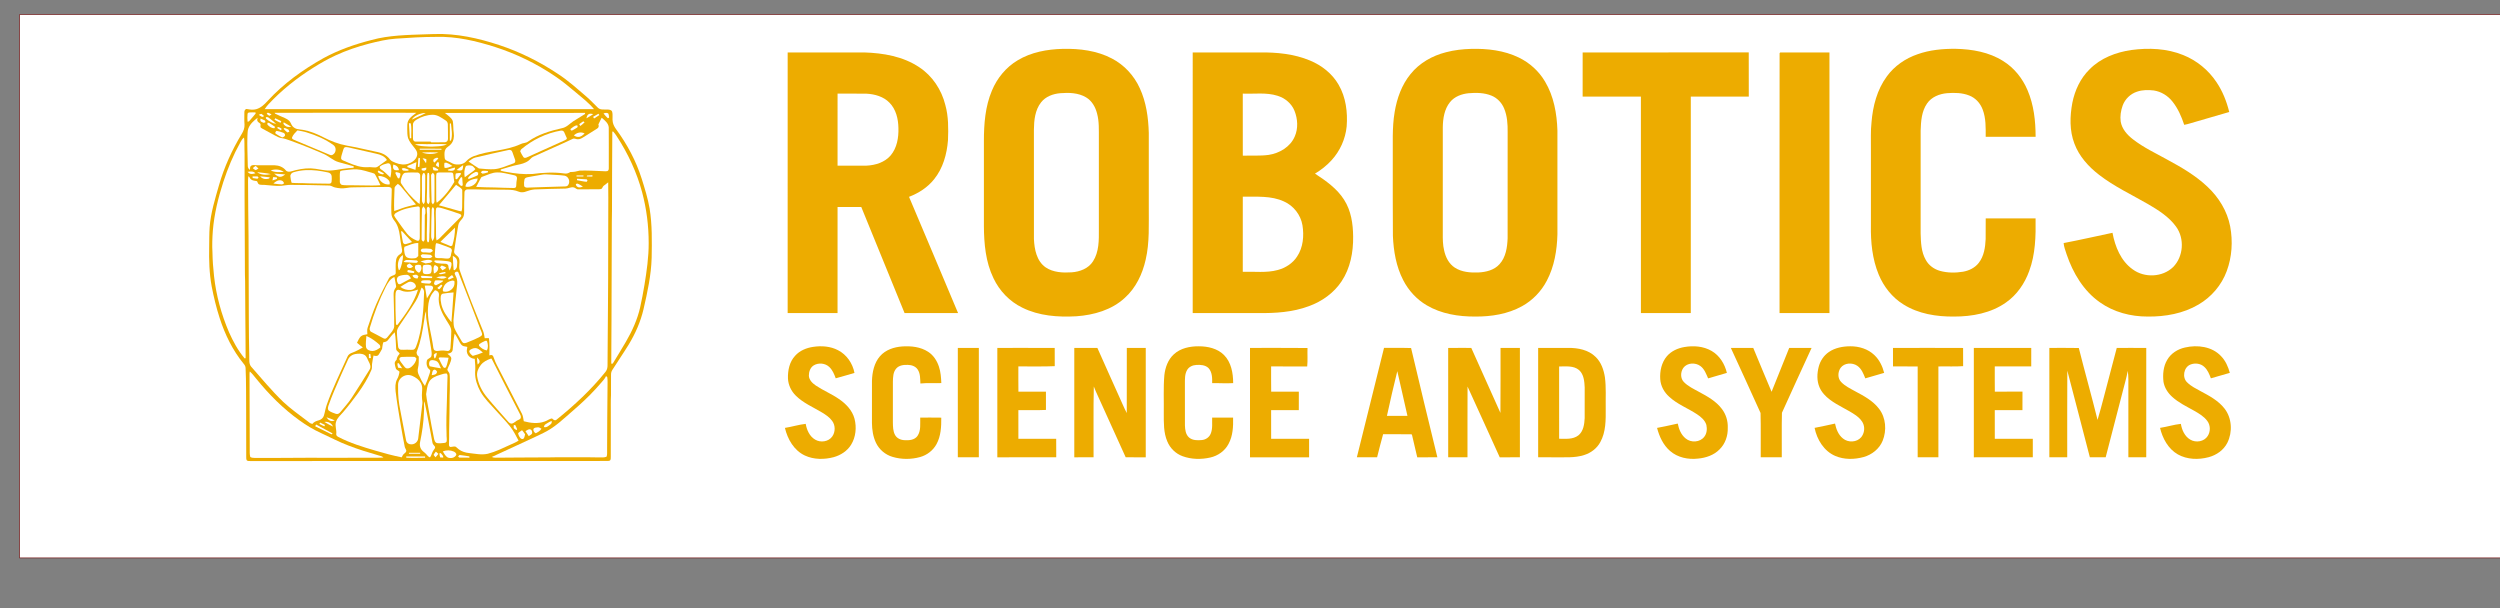 <?xml version="1.0" encoding="UTF-8" standalone="no"?>
<svg
   xmlns:dc="http://purl.org/dc/elements/1.1/"
   xmlns:cc="http://creativecommons.org/ns#"
   xmlns:rdf="http://www.w3.org/1999/02/22-rdf-syntax-ns#"
   xmlns:svg="http://www.w3.org/2000/svg"
   xmlns="http://www.w3.org/2000/svg"
   xmlns:sodipodi="http://sodipodi.sourceforge.net/DTD/sodipodi-0.dtd"
   xmlns:inkscape="http://www.inkscape.org/namespaces/inkscape"
   width="3671.797"
   height="892.949"
   viewBox="0 0 2937.438 714.359"
   version="1.1"
   id="svg2"
   inkscape:version="0.48.3.1 r9886"
   sodipodi:docname="rsslogo-wbg.png">
  <rect x="0" y="0" width="2937.438" height="714.359" fill="#808080" stroke="none"/>
  <defs
     id="defs72" />
  <sodipodi:namedview
     pagecolor="#ffffff"
     bordercolor="#666666"
     borderopacity="1"
     objecttolerance="10"
     gridtolerance="10"
     guidetolerance="10"
     inkscape:pageopacity="0"
     inkscape:pageshadow="2"
     inkscape:window-width="2495"
     inkscape:window-height="1576"
     id="namedview70"
     showgrid="false"
     fit-margin-top="0"
     fit-margin-left="0"
     fit-margin-right="0"
     fit-margin-bottom="0"
     inkscape:zoom="0.81143145"
     inkscape:cx="1278.9787"
     inkscape:cy="234.20246"
     inkscape:window-x="65"
     inkscape:window-y="24"
     inkscape:window-maximized="1"
     inkscape:current-layer="svg2" />
  <rect
     style="fill:#ffffff;fill-opacity:1;stroke:#6b0000;stroke-width:0.71;stroke-opacity:1"
     id="rect3117"
     width="2936.69"
     height="638.401"
     x="23.05"
     y="17.134" />
  <path
     d="m 915.348,37.159 1720.436,0 0,526.508 -1720.436,0 0,-526.508 z"
     id="path4"
     inkscape:connector-curvature="0"
     style="fill:#FFFFFF" />
  <path
     d="m 1248.753,57.41 c 19.689,-0.428 40.064,2.028 57.706,11.33 14.472,7.474 26.049,20.089 32.762,34.894 7.607,16.376 10.054,34.609 10.578,52.499 -0.01,28.896 0,57.802 0,86.698 -0.162,20.832 1.114,41.959 -3.694,62.429 -3.789,16.785 -11.549,33.171 -24.555,44.777 -15.272,14.148 -36.313,20.108 -56.678,21.565 -21.584,1.238 -44.139,-0.352 -63.771,-10.168 -14.834,-7.198 -26.849,-19.737 -33.828,-34.628 -9.197,-18.956 -11.073,-40.397 -11.216,-61.172 0.01,-33.323 0,-66.637 0,-99.96 0,-20.042 1.542,-40.607 9.445,-59.268 6.074,-14.586 16.567,-27.449 30.22,-35.532 15.89,-9.597 34.704,-13.006 53.032,-13.463 z"
     id="path6"
     inkscape:connector-curvature="0"
     style="fill:#edac00" />
  <path
     d="m 1728.704,57.429 c 18.956,-0.467 38.503,1.771 55.745,10.13 12.787,6.141 23.736,16.052 30.934,28.296 10.302,17.242 13.91,37.608 14.539,57.44 0.057,40.635 0.038,81.28 0.01,121.916 -0.476,18.756 -3.627,37.922 -12.492,54.66 -6.531,12.52 -16.709,23.079 -29.087,29.905 -16.719,9.264 -36.17,12.301 -55.079,12.168 -19.594,0.105 -39.845,-3.123 -56.916,-13.234 -11.816,-6.922 -21.394,-17.376 -27.62,-29.544 -8.312,-16.014 -11.358,-34.19 -12.12,-52.061 -0.305,-29.524 -0.067,-59.049 -0.143,-88.564 0.267,-19.032 -1.009,-38.217 2.237,-57.069 2.656,-15.967 8.302,-31.819 18.652,-44.463 10.406,-12.996 25.583,-21.565 41.587,-25.621 9.702,-2.59 19.737,-3.675 29.753,-3.961 z"
     id="path8"
     inkscape:connector-curvature="0"
     style="fill:#edac00" />
  <path
     d="m 2253.06,63.741 c 14.319,-5.103 29.677,-6.522 44.786,-6.389 19.299,0.4 39.226,3.856 55.774,14.339 12.92,7.979 22.793,20.356 28.687,34.285 7.398,17.214 9.464,36.18 9.492,54.755 -19.556,0.038 -39.103,0.01 -58.659,0.01 0.038,-10.73 0.362,-21.832 -3.542,-32.028 -2.713,-7.312 -8.378,-13.653 -15.738,-16.471 -8.255,-3.304 -17.404,-3.437 -26.145,-2.752 -8.94,0.781 -18.233,4.437 -23.46,12.073 -6.455,9.235 -7.188,20.918 -7.541,31.809 -0.028,40.293 0.01,80.585 -0.019,120.878 0.295,10.578 0.638,21.746 6.065,31.172 3.466,6.389 9.768,10.93 16.719,12.863 8.759,2.409 18.052,2.447 26.982,0.99 7.084,-1.257 14.062,-4.589 18.518,-10.406 6.17,-7.902 7.674,-18.242 8.102,-27.973 0.143,-8.093 -0.019,-16.195 0.076,-24.288 19.527,-0.01 39.065,0.01 58.592,-0.01 0.333,20.851 -0.171,42.263 -7.56,62.038 -5.275,14.491 -14.386,27.858 -27.154,36.732 -17.642,12.558 -39.864,16.614 -61.144,16.576 -20.546,0.209 -41.93,-3.18 -59.553,-14.339 -13.11,-8.14 -23.06,-20.784 -28.915,-34.98 -7.588,-18.271 -9.511,-38.341 -9.159,-57.954 0,-29.82 0,-59.639 0,-89.459 0.171,-10.492 -0.495,-21.022 0.705,-31.476 1.504,-19.042 6.55,-38.446 18.042,-54.012 8.854,-12.215 21.841,-21.127 36.046,-25.983 z"
     id="path10"
     inkscape:connector-curvature="0"
     style="fill:#edac00" />
  <path
     d="m 2504.337,58.752 c 20.337,-2.723 41.673,-1.876 60.867,5.932 15.824,6.331 29.601,17.557 39.045,31.743 7.207,10.635 11.987,22.736 15.043,35.17 -12.615,3.694 -25.25,7.322 -37.865,11.006 -5.027,1.323 -9.911,3.17 -15.034,4.075 -3.189,-9.692 -7.36,-19.27 -13.767,-27.306 -5.379,-6.865 -13.301,-11.777 -21.965,-13.082 -6.56,-0.771 -13.405,-0.762 -19.708,1.419 -7.731,2.514 -14.11,8.693 -16.881,16.328 -2.133,5.979 -3.151,12.463 -2.314,18.785 1.457,8.759 7.712,15.767 14.557,20.975 12.282,9.53 26.43,16.167 39.969,23.65 16.738,9.035 33.409,18.718 47.31,31.857 13.32,12.415 23.364,28.677 26.811,46.691 3.256,17.461 2.171,35.932 -4.085,52.632 -6.017,16.386 -18.004,30.391 -33.057,39.169 -17.947,10.625 -39.188,14.396 -59.82,14.139 -19.794,0.086 -39.902,-5.189 -56.154,-16.728 -19.175,-13.453 -31.638,-34.466 -39.036,-56.326 -1.333,-4.38 -3.199,-8.674 -3.532,-13.282 19.204,-3.656 38.274,-8.045 57.411,-12.073 3.028,16.243 9.807,33.114 23.745,42.968 13.863,10.245 35.018,9.369 47.49,-2.713 12.187,-12.263 13.653,-33.466 3.504,-47.424 -8.416,-11.701 -20.927,-19.48 -33.161,-26.64 -19.27,-11.092 -39.598,-20.603 -57.269,-34.256 -12.492,-9.588 -23.545,-21.822 -29.077,-36.779 -5.836,-15.214 -5.341,-32.038 -2.418,-47.833 2.933,-14.672 9.492,-28.925 20.308,-39.445 12.948,-13.206 31.057,-20.042 49.081,-22.65 z"
     id="path12"
     inkscape:connector-curvature="0"
     style="fill:#edac00" />
  <path
     d="m 925.488,61.618 c 29.934,-0.009 59.868,0.009 89.802,-0.009 22.46,0.686 45.796,4.637 64.79,17.376 15.433,10.13 26.211,26.478 30.638,44.291 3.78,13.501 3.685,27.639 3.142,41.53 -1.285,16.347 -5.903,33.019 -16.414,45.929 -7.56,9.492 -18.099,16.233 -29.363,20.546 19.175,45.539 38.598,90.963 57.621,136.559 -20.956,0 -41.911,0.057 -62.867,-0.029 -16.871,-41.568 -33.914,-83.08 -50.87,-124.62 -9.283,0.019 -18.566,0 -27.849,0.01 -0.029,41.549 0.019,83.099 -0.029,124.648 -19.537,0 -39.074,0.01 -58.611,0 -0.019,-102.074 -0.029,-204.158 0.01,-306.232 z"
     id="path14"
     inkscape:connector-curvature="0"
     style="fill:#edac00" />
  <path
     d="m 1401.392,367.859 c -0.057,-102.084 -0.076,-204.167 0.01,-306.241 26.192,0.009 52.384,0 78.576,0 20.032,-0.267 40.54,1.695 59.182,9.473 13.758,5.694 26.173,15.367 33.638,28.401 8.617,14.729 10.806,32.352 9.502,49.128 -1.457,14.729 -7.826,28.848 -17.833,39.74 -5.617,6.16 -12.244,11.368 -19.385,15.652 12.834,8.436 25.926,17.547 34.247,30.781 8.217,12.768 10.454,28.315 10.578,43.225 0.238,18.261 -3.332,37.179 -13.624,52.575 -9.055,13.682 -23.041,23.602 -38.37,29.144 -19.061,7.15 -39.702,8.378 -59.868,8.112 -25.554,0 -51.099,0 -76.653,0.01 z"
     id="path16"
     inkscape:connector-curvature="0"
     style="fill:#edac00" />
  <path
     d="m 1859.579,61.618 c 65.057,-0.019 130.104,0.019 195.151,-0.019 0.133,17.3 0.029,34.599 0.057,51.899 -22.707,0.01 -45.415,-0.01 -68.132,0 -0.019,84.784 0.019,169.568 -0.019,254.352 -19.537,0 -39.065,0.01 -58.602,0 -0.048,-84.784 -0.01,-169.568 -0.019,-254.352 -22.822,-0.01 -45.634,0.01 -68.456,-0.01 0.01,-17.29 -0.029,-34.58 0.019,-51.87 z"
     id="path18"
     inkscape:connector-curvature="0"
     style="fill:#edac00" />
  <path
     d="m 2090.985,62.475 c 0.171,-0.2 0.524,-0.6 0.705,-0.8 19.29,-0.124 38.579,-0.038 57.878,-0.048 0.028,102.074 0.019,204.139 0,306.213 -19.547,0.019 -39.093,0.029 -58.639,-0.01 0.019,-101.788 -0.086,-203.577 0.057,-305.356 z"
     id="path20"
     inkscape:connector-curvature="0"
     style="fill:#edac00" />
  <path
     d="m 1018.079,110.07 c 9.778,0.514 20.042,3.37 27.03,10.587 7.712,7.779 10.359,19.147 10.511,29.791 0.333,11.254 -1.647,23.336 -9.13,32.181 -6.969,8.15 -17.957,11.52 -28.372,11.996 -11.33,0.048 -22.669,0 -34.009,0.01 0.01,-28.211 -0.019,-56.431 0.01,-84.641 11.32,0.057 22.641,-0.095 33.961,0.076 z"
     id="path22"
     inkscape:connector-curvature="0"
     style="fill:#FFFFFF" />
  <path
     d="m 1245.811,109.499 c 10.226,-0.809 21.27,-0.524 30.315,4.903 6.836,4.037 10.978,11.387 12.882,18.909 2.637,9.597 2.038,19.642 2.123,29.486 0,35.551 0,71.102 0,106.654 0.086,12.73 0.295,26.487 -6.865,37.598 -5.341,8.483 -15.51,12.263 -25.116,12.939 -10.359,0.657 -21.641,0.181 -30.524,-5.817 -10.625,-7.379 -13.234,-21.194 -13.786,-33.276 -0.057,-42.835 0.019,-85.679 -0.029,-128.514 0.124,-11.063 1.304,-23.088 8.398,-32.095 5.36,-6.903 14.129,-10.054 22.603,-10.787 z"
     id="path24"
     inkscape:connector-curvature="0"
     style="fill:#FFFFFF" />
  <path
     d="m 1460.222,109.994 c 13.577,0.571 27.582,-1.666 40.769,2.514 8.816,2.656 16.595,9.083 20.023,17.738 3.799,9.54 4.475,20.689 0.247,30.21 -5.237,12.206 -17.938,19.632 -30.686,21.555 -10.045,1.371 -20.223,0.533 -30.315,0.933 -0.105,-24.317 -0.029,-48.633 -0.038,-72.95 z"
     id="path26"
     inkscape:connector-curvature="0"
     style="fill:#FFFFFF" />
  <path
     d="m 1725.638,109.537 c 8.94,-0.771 18.299,-0.628 26.725,2.79 6.808,2.723 12.196,8.407 14.967,15.157 3.647,8.731 4.227,18.366 4.113,27.715 -0.029,41.587 0.019,83.165 -0.029,124.743 -0.409,10.673 -2.047,22.346 -9.578,30.524 -6.217,6.95 -15.862,9.254 -24.821,9.683 -9.473,0.343 -19.613,-0.39 -27.744,-5.741 -6.903,-4.503 -10.797,-12.349 -12.463,-20.213 -1.581,-6.531 -1.628,-13.291 -1.571,-19.975 0.019,-41.578 0,-83.156 0.01,-124.743 0.162,-10.254 1.819,-21.26 8.464,-29.467 5.284,-6.608 13.739,-9.664 21.927,-10.473 z"
     id="path28"
     inkscape:connector-curvature="0"
     style="fill:#FFFFFF" />
  <path
     d="m 1460.232,319.388 c -0.019,-29.439 -0.067,-58.878 0.019,-88.307 16.205,0.257 33.323,-1.39 48.443,5.674 11.244,4.998 19.594,15.71 21.651,27.849 2.009,12.396 0.876,26.011 -6.227,36.703 -5.141,8.045 -13.663,13.51 -22.793,15.938 -13.386,3.656 -27.401,1.609 -41.092,2.142 z"
     id="path30"
     inkscape:connector-curvature="0"
     style="fill:#FFFFFF" />
  <path
     d="m 1033.96,418.539 c 6.465,-7.493 16.462,-10.787 26.078,-11.463 10.425,-0.714 21.565,0.428 30.496,6.284 6.246,3.98 10.435,10.549 12.701,17.5 2.076,6.198 2.514,12.768 2.809,19.251 -8.197,0.362 -16.433,-0.371 -24.602,0.495 -0.314,-5.541 0.057,-11.625 -3.19,-16.443 -2.475,-3.77 -7.112,-5.36 -11.454,-5.417 -4.798,-0.229 -10.33,0.381 -13.701,4.218 -3.742,4.199 -3.827,10.168 -3.97,15.491 -0.048,15.871 -0.01,31.752 -0.019,47.633 0.114,5.084 0.048,10.483 2.59,15.062 2.209,3.97 6.76,5.922 11.149,6.046 5.37,0.381 11.787,-0.19 15.176,-4.96 4.313,-6.322 3.018,-14.377 3.218,-21.584 8.245,0.029 16.49,-0.095 24.726,0.076 0.114,10.587 -0.409,21.755 -5.646,31.238 -4.046,7.379 -11.197,12.844 -19.289,15.072 -10.502,2.913 -21.879,2.913 -32.333,-0.229 -8.416,-2.456 -15.681,-8.578 -19.442,-16.509 -3.456,-7.226 -4.618,-15.329 -4.732,-23.269 0.038,-16.538 -0.01,-33.066 0.019,-49.595 0.333,-10.206 2.571,-20.975 9.416,-28.896 z"
     id="path32"
     inkscape:connector-curvature="0"
     style="fill:#edac00" />
  <path
     d="m 934.314,417.959 c 5.341,-6.036 13.187,-9.197 21.022,-10.387 9.845,-1.495 20.394,-0.79 29.325,3.913 10.187,5.179 17.242,15.557 19.328,26.687 -7.35,2.095 -14.653,4.37 -22.041,6.331 -1.733,-4.789 -3.742,-9.721 -7.522,-13.272 -4.741,-4.589 -12.615,-5.322 -18.242,-1.971 -4.132,2.485 -5.808,7.579 -5.789,12.177 0.248,5.065 4.199,8.807 8.112,11.511 8.683,5.846 18.49,9.788 27.078,15.776 8.34,5.598 15.843,13.386 18.471,23.336 2.609,10.14 1.523,21.517 -4.037,30.524 -4.532,7.379 -12.292,12.33 -20.537,14.605 -11.044,2.904 -23.241,2.923 -33.742,-1.952 -12.777,-5.941 -20.365,-19.204 -23.469,-32.466 8.207,-1.276 16.176,-3.827 24.431,-4.751 1.219,7.188 4.532,14.729 11.082,18.518 6.341,3.846 15.776,2.561 20.118,-3.704 3.761,-5.284 3.78,-13.063 -0.124,-18.28 -3.047,-4.265 -7.531,-7.198 -11.939,-9.892 -10.435,-6.274 -22.012,-11.063 -30.762,-19.765 -5.408,-5.303 -8.874,-12.539 -9.235,-20.137 -0.295,-9.473 1.761,-19.699 8.474,-26.801 z"
     id="path34"
     inkscape:connector-curvature="0"
     style="fill:#edac00" />
  <path
     d="m 1379.237,416.302 c 7.826,-7.284 18.966,-9.492 29.334,-9.416 10.502,0.01 21.774,2.456 29.458,10.102 8.664,8.588 10.892,21.432 10.921,33.152 -8.226,0.543 -16.452,-0.133 -24.678,0.057 0.124,-6.122 0.067,-13.044 -4.38,-17.814 -3.789,-3.542 -9.359,-3.932 -14.281,-3.57 -4.18,0.209 -8.521,2.095 -10.711,5.817 -3.009,5.008 -2.599,11.101 -2.666,16.719 0.048,16.176 -0.029,32.352 0.038,48.538 0.162,5.008 0.847,10.721 4.884,14.205 4.142,3.504 9.997,3.428 15.1,2.942 4.351,-0.409 8.435,-3.113 10.178,-7.179 2.666,-6.036 1.599,-12.806 1.819,-19.204 8.207,0 16.404,-0.038 24.612,0.019 0.276,10.473 -0.229,21.489 -5.341,30.895 -4.256,8.245 -12.463,14.005 -21.441,16.014 -10.702,2.437 -22.212,2.247 -32.581,-1.552 -8.064,-2.942 -14.672,-9.378 -17.928,-17.309 -4.494,-10.387 -4.113,-21.984 -4.151,-33.066 0.248,-14.967 -0.619,-29.972 0.685,-44.901 1.009,-9.007 4.284,-18.214 11.13,-24.45 z"
     id="path36"
     inkscape:connector-curvature="0"
     style="fill:#edac00" />
  <path
     d="m 1979.066,407.762 c 10.749,-1.876 22.45,-1.009 32.038,4.58 9.435,5.446 15.462,15.367 17.938,25.792 -7.36,2.123 -14.729,4.199 -22.041,6.446 -2.295,-5.17 -4.275,-10.93 -8.997,-14.424 -5.874,-4.446 -15.643,-4.094 -20.165,2.123 -3.351,4.846 -3.627,12.177 0.657,16.585 4.998,5.16 11.682,8.169 17.88,11.625 9.768,5.246 19.908,10.844 26.697,19.889 4.884,6.312 7.331,14.367 6.998,22.327 0.286,9.254 -2.932,18.823 -9.664,25.335 -6.608,6.798 -16.081,9.959 -25.335,10.806 -11.501,1.342 -23.974,-1.219 -32.838,-9.016 -8.026,-6.941 -12.587,-16.957 -15.233,-27.049 8.159,-1.457 16.214,-3.389 24.326,-5.094 1.285,6.56 3.923,13.244 9.312,17.519 6.236,5.256 16.9,4.618 21.889,-2.057 3.037,-3.885 3.399,-9.178 2.428,-13.853 -1.676,-5.57 -6.37,-9.502 -11.054,-12.587 -10.74,-7.103 -23.174,-11.692 -32.685,-20.575 -5.912,-5.237 -9.978,-12.634 -10.482,-20.575 -0.638,-9.511 1.533,-19.623 7.817,-27.03 5.17,-6.017 12.796,-9.464 20.518,-10.768 z"
     id="path38"
     inkscape:connector-curvature="0"
     style="fill:#edac00" />
  <path
     d="m 2148.844,413.626 c 7.322,-5.027 16.414,-6.722 25.164,-6.75 10.245,-0.076 20.879,3.113 28.353,10.359 5.884,5.57 9.53,13.091 11.473,20.879 -7.398,2.133 -14.786,4.284 -22.165,6.446 -2.171,-5.427 -4.408,-11.378 -9.445,-14.786 -5.903,-4.046 -15.272,-3.523 -19.632,2.533 -3.285,4.808 -3.608,12.111 0.657,16.471 4.589,4.903 10.825,7.769 16.605,11.016 10.187,5.436 20.822,11.101 27.953,20.489 8.159,10.54 9.178,25.45 4.265,37.598 -3.865,9.511 -12.672,16.443 -22.45,19.147 -10.835,2.951 -22.784,3.17 -33.238,-1.314 -13.272,-5.655 -21.555,-19.261 -24.288,-32.981 8.045,-1.485 16.014,-3.332 24.012,-5.046 1.342,6.541 3.913,13.282 9.34,17.528 6.074,5.084 16.3,4.646 21.46,-1.552 3.313,-4.132 4.389,-10.045 2.59,-15.053 -1.504,-4.351 -4.97,-7.674 -8.578,-10.368 -9.778,-6.969 -21.165,-11.339 -30.753,-18.594 -5.16,-3.856 -9.807,-8.702 -12.339,-14.7 -3.228,-7.474 -2.923,-16.024 -0.952,-23.783 1.771,-7.007 5.95,-13.463 11.968,-17.538 z"
     id="path40"
     inkscape:connector-curvature="0"
     style="fill:#edac00" />
  <path
     d="m 2546.382,422.89 c 4.37,-7.702 12.434,-12.73 20.956,-14.586 14.52,-3.37 31.695,-1.247 42.302,10.111 5.294,5.389 8.407,12.482 10.34,19.689 -7.426,2.114 -14.815,4.389 -22.26,6.417 -1.771,-4.78 -3.751,-9.73 -7.55,-13.282 -4.227,-4.161 -11.016,-5.084 -16.424,-2.913 -8.055,3.123 -10.111,15.462 -3.694,21.146 4.418,4.399 10.13,7.131 15.538,10.102 10.216,5.455 20.87,11.101 28.125,20.422 8.807,11.254 9.664,27.592 3.38,40.216 -4.313,8.674 -12.863,14.586 -22.089,17.014 -11.873,3.142 -25.212,2.809 -36.103,-3.323 -11.33,-6.474 -17.976,-18.785 -20.908,-31.153 8.217,-1.247 16.195,-3.837 24.478,-4.713 1.152,7.198 4.513,14.719 11.044,18.518 6.531,3.961 16.309,2.418 20.48,-4.246 3.409,-5.256 3.342,-12.672 -0.476,-17.69 -3.97,-5.408 -9.902,-8.835 -15.614,-12.101 -8.816,-4.941 -18.118,-9.34 -25.64,-16.224 -5.122,-4.637 -9.121,-10.778 -10.226,-17.68 -1,-8.731 -0.238,-18.033 4.342,-25.726 z"
     id="path42"
     inkscape:connector-curvature="0"
     style="fill:#edac00" />
  <path
     d="m 1125.409,408.809 c 8.236,-0.057 16.471,-0.019 24.707,-0.029 -0.01,42.844 0.01,85.689 -0.01,128.533 -8.226,0 -16.462,0.019 -24.688,-0.01 -0.01,-42.835 0.01,-85.669 -0.01,-128.495 z"
     id="path44"
     inkscape:connector-curvature="0"
     style="fill:#edac00" />
  <path
     d="m 1171.823,408.78 c 22.479,0.048 44.958,-0.095 67.437,0.067 0,7.122 -0.076,14.253 0.048,21.375 -14.224,0.705 -28.506,0.105 -42.759,0.314 0.038,9.873 -0.086,19.746 0.067,29.629 10.778,0 21.555,-0.057 32.333,0.029 -0.01,7.15 -0.038,14.31 0.019,21.47 -10.797,0.505 -21.613,0.095 -32.419,0.238 0.019,11.216 -0.038,22.441 0.029,33.666 14.805,-0.01 29.61,0 44.415,0 0.067,7.236 -0.019,14.481 0.076,21.727 -23.079,0.057 -46.158,0.01 -69.236,0.029 -0.019,-42.854 0,-85.698 -0.01,-128.542 z"
     id="path46"
     inkscape:connector-curvature="0"
     style="fill:#edac00" />
  <path
     d="m 1262.263,408.78 c 9.045,0.019 18.09,-0.057 27.135,0.048 8.264,18.813 16.823,37.503 25.183,56.269 3.151,6.731 5.875,13.663 9.34,20.232 0.124,-25.516 0.019,-51.032 0.057,-76.548 7.417,0 14.843,-0.01 22.26,0 -0.01,42.844 0.01,85.689 -0.01,128.542 -7.855,-0.01 -15.71,0.01 -23.564,-0.01 -9.35,-20.594 -18.661,-41.207 -28.011,-61.8 -3.104,-7.16 -6.665,-14.12 -9.445,-21.413 -0.676,27.715 -0.105,55.469 -0.295,83.194 -7.55,0.057 -15.1,0.01 -22.641,0.029 -0.019,-42.854 -0.01,-85.698 -0.01,-128.542 z"
     id="path48"
     inkscape:connector-curvature="0"
     style="fill:#edac00" />
  <path
     d="m 1468.725,408.78 c 22.517,0.067 45.044,-0.152 67.561,0.114 -0.238,7.226 0.352,14.481 -0.352,21.689 -14.129,-0.133 -28.268,-0.019 -42.397,-0.057 0.038,9.883 -0.086,19.756 0.076,29.639 10.825,-0.01 21.651,-0.038 32.485,0.01 -0.038,7.236 0.019,14.472 -0.038,21.708 -10.844,0.019 -21.679,0 -32.524,0.01 0.019,11.225 -0.038,22.45 0.029,33.676 14.872,0 29.734,-0.019 44.596,0.01 0,7.245 0.01,14.491 0,21.736 -23.145,0.01 -46.3,0.01 -69.446,0 0,-42.844 -0.01,-85.689 0.01,-128.533 z"
     id="path50"
     inkscape:connector-curvature="0"
     style="fill:#edac00" />
  <path
     d="m 1626.191,408.771 c 10.597,0.114 21.203,-0.19 31.8,0.162 10.025,42.854 20.48,85.612 30.886,128.371 -7.883,0.038 -15.767,-0.01 -23.64,0.029 -2.218,-8.769 -3.999,-17.652 -6.189,-26.421 -0.162,-0.152 -0.505,-0.467 -0.666,-0.619 -11.082,-0.257 -22.174,0.038 -33.257,-0.133 -2.58,8.988 -4.722,18.09 -7.064,27.135 -7.931,0.038 -15.862,0.029 -23.783,0.01 10.549,-42.863 21.175,-85.717 31.914,-128.533 z"
     id="path52"
     inkscape:connector-curvature="0"
     style="fill:#edac00" />
  <path
     d="m 1701.578,408.856 c 9.045,-0.171 18.09,-0.048 27.135,-0.067 11.444,25.44 22.926,50.861 34.247,76.358 0.276,-25.45 0.038,-50.909 0.124,-76.368 7.588,0.019 15.167,-0.067 22.755,0.057 -0.029,42.816 0,85.641 -0.01,128.457 -7.893,0.067 -15.786,-0.019 -23.669,0.057 -12.71,-27.668 -25.031,-55.517 -37.827,-83.146 -0.171,27.706 -0.01,55.412 -0.076,83.118 -7.56,-0.019 -15.11,0.038 -22.66,-0.038 -0.019,-42.806 0.019,-85.622 -0.019,-128.428 z"
     id="path54"
     inkscape:connector-curvature="0"
     style="fill:#edac00" />
  <path
     d="m 1807.29,408.837 c 11.787,-0.133 23.583,-0.019 35.38,-0.057 11.349,-0.114 23.755,2.237 32.086,10.54 6.588,6.227 9.588,15.195 10.978,23.945 1.59,12.149 0.724,24.412 0.943,36.627 0.095,13.348 0.314,27.554 -6.35,39.579 -3.951,7.369 -11.035,12.71 -18.956,15.167 -11.244,3.666 -23.212,2.494 -34.837,2.685 -6.408,-0.019 -12.825,0.019 -19.232,-0.029 -0.01,-42.816 0.01,-85.631 -0.01,-128.457 z"
     id="path56"
     inkscape:connector-curvature="0"
     style="fill:#edac00" />
  <path
     d="m 2033.688,408.79 c 8.769,-0.019 17.547,-0.019 26.325,-0.01 7.188,17.185 14.215,34.437 21.546,51.565 6.827,-17.223 13.786,-34.39 20.718,-51.565 8.759,0.01 17.519,-0.048 26.287,0.038 -11.587,25.402 -23.422,50.709 -34.828,76.177 -0.448,17.414 -0.048,34.885 -0.19,52.318 -8.245,0.01 -16.5,0.01 -24.745,0 -0.143,-17.357 0.267,-34.742 -0.2,-52.07 -11.396,-25.583 -23.317,-50.956 -34.913,-76.453 z"
     id="path58"
     inkscape:connector-curvature="0"
     style="fill:#edac00" />
  <path
     d="m 2224.202,408.837 c 27.458,-0.086 54.926,-0.124 82.385,0.019 0,7.122 -0.076,14.234 0.048,21.355 -9.664,0.733 -19.385,0.067 -29.067,0.362 0.01,35.58 0,71.16 0,106.739 -8.121,0.01 -16.233,0.01 -24.345,0 -0.01,-35.57 -0.01,-71.15 0,-106.73 -9.673,-0.143 -19.337,0 -28.991,-0.076 -0.029,-7.226 0,-14.443 -0.029,-21.67 z"
     id="path60"
     inkscape:connector-curvature="0"
     style="fill:#edac00" />
  <path
     d="m 2319.193,408.78 c 22.488,-0.01 44.986,-0.01 67.475,0.01 -0.01,7.236 0,14.481 -0.01,21.736 -14.291,0.01 -28.572,-0.01 -42.854,0.01 0.038,9.873 -0.086,19.746 0.067,29.629 10.825,-0.019 21.66,-0.01 32.495,-0.01 -0.029,7.245 0.029,14.481 -0.038,21.727 -10.844,0.019 -21.689,0 -32.523,0.019 0.01,11.216 -0.038,22.441 0.029,33.666 14.881,0.019 29.772,-0.067 44.663,0.048 -0.029,7.217 -0.01,14.443 -0.01,21.67 -23.098,0.076 -46.196,0.019 -69.284,0.038 -0.019,-42.854 -0.01,-85.698 -0.01,-128.542 z"
     id="path62"
     inkscape:connector-curvature="0"
     style="fill:#edac00" />
  <path
     d="m 2407.919,408.79 c 11.539,0.048 23.088,-0.162 34.628,0.105 7.084,28.22 15.024,56.231 22.022,84.47 5.417,-18.033 9.721,-36.408 14.681,-54.584 2.637,-9.987 5.332,-19.956 7.883,-29.972 11.559,-0.029 23.107,-0.095 34.666,0.038 -0.038,42.816 0,85.622 -0.019,128.438 -7.008,0.067 -14.015,0.029 -21.013,0.029 0,-27.078 0,-54.165 0,-81.242 -0.086,-6.798 0.371,-13.634 -0.743,-20.375 -1.333,8.255 -3.97,16.214 -5.903,24.336 -6.655,25.764 -13.358,51.518 -20.013,77.282 -6.198,0.01 -12.396,0.01 -18.585,0 -8.912,-33.914 -17.5,-67.913 -26.497,-101.808 -0.229,33.933 -0.029,67.875 -0.095,101.808 -7.008,0.01 -14.005,0.01 -21.003,0 -0.019,-42.844 0,-85.689 -0.01,-128.523 z"
     id="path64"
     inkscape:connector-curvature="0"
     style="fill:#edac00" />
  <path
     d="m 1831.939,430.602 c 7.864,0.048 16.966,-1.276 23.45,4.256 5.598,5.084 6.255,13.187 6.588,20.28 -0.01,12.044 0.029,24.098 -0.019,36.142 -0.352,7.226 -1.447,15.491 -7.464,20.318 -6.427,4.922 -14.948,3.951 -22.536,3.913 -0.019,-28.296 0.019,-56.602 -0.019,-84.908 z"
     id="path66"
     inkscape:connector-curvature="0"
     style="fill:#FFFFFF" />
  <path
     d="m 1641.787,436.086 c 3.846,17.547 8.121,34.999 11.92,52.546 -8.036,0.01 -16.062,0.01 -24.098,0 3.723,-17.585 7.931,-35.075 12.177,-52.546 z"
     id="path68"
     inkscape:connector-curvature="0"
     style="fill:#FFFFFF" />
  <flowRoot
     xml:space="preserve"
     id="flowRoot3020"
     style="font-size:40px;font-style:normal;font-weight:normal;line-height:125%;letter-spacing:0px;word-spacing:0px;fill:#ffffff;fill-opacity:1;stroke:none;font-family:Sans"
     transform="matrix(0.8,0,0,0.8,0.017,0.039)"><flowRegion
       id="flowRegion3022"><rect
         id="rect3024"
         width="67.972"
         height="67.972"
         x="1193.861"
         y="723.726" /></flowRegion><flowPara
       id="flowPara3026" /></flowRoot>  <g
     id="g4068"
     transform="matrix(0.581,0,0,0.561,219.892,30.789)">
    <path
       id="path3732"
       d="m 0,0 1045,0 0,957 L 0,957 0,0 z"
       inkscape:connector-curvature="0"
       style="fill:#ffffff" />
    <path
       id="path3734"
       d="m 500.28,16.41 c 44.56,-1.54 88.59,8.68 130.53,22.95 41.85,14.32 81.5,34.77 117.95,59.78 21.58,14.32 40.4,32.21 59.75,49.3 7.91,7.09 14.9,15.11 22.42,22.58 5.16,4.86 12.63,3.06 19.01,3.5 3.55,0.03 8.35,0.62 9.54,4.63 1.92,7.15 -0.15,14.67 1.3,21.89 1.04,5.56 3.75,10.65 7.04,15.2 22.3,31.47 40.17,66.24 51.43,103.19 6.28,20.56 12.47,41.24 16.02,62.48 5.35,34.1 4.65,68.74 4.12,103.14 -0.98,36.39 -8.52,72.17 -16.43,107.57 -5.9,26.19 -16.49,51.17 -30.05,74.28 -10.6,17.93 -22.21,35.22 -33.03,53 -1.9,3.02 -2.7,6.59 -2.65,10.14 -0.08,14.33 -0.08,28.66 -0.07,42.99 -0.69,11.99 -0.23,24.02 -0.36,36.03 -0.04,30.97 -0.1,61.95 -0.06,92.93 -0.17,2.46 0.32,5.34 -1.43,7.36 -1.55,1.08 -3.49,1.13 -5.29,1.21 -120.67,0.09 -241.34,-0.08 -362.01,0.09 -119.99,0.18 -239.98,0.01 -359.98,0.08 -2.44,-0.2 -5.38,0.42 -7.32,-1.46 -1.38,-2.15 -1.1,-4.81 -1.21,-7.23 -0.01,-32.34 -0.11,-64.67 -0.17,-97 -0.3,-29.75 0.26,-59.51 -1.14,-89.23 -0.13,-3.18 -1.57,-6.11 -3.63,-8.48 -22.52,-28.37 -38.08,-61.7 -48.81,-96.15 -6.77,-21.68 -11.91,-43.84 -16.1,-66.16 -4.9,-27.36 -5.62,-55.26 -5.08,-82.99 0.23,-13.7 0.02,-27.42 0.93,-41.1 2.23,-30.06 10.93,-59.07 18.93,-87.97 10.46,-37.67 26.23,-73.79 46.04,-107.46 3.55,-5.88 5.98,-12.67 5.58,-19.61 -0.72,-8.63 -0.25,-17.29 -0.29,-25.93 -0.16,-3.02 1.59,-7.01 5.21,-6.51 6.14,1.17 12.59,2.19 18.72,0.35 9.42,-2.77 16.64,-9.95 22.93,-17.17 C 194.75,120.36 234,90.99 275.83,66.83 306.18,49.69 339.2,37.78 372.82,28.89 408.54,18.7 446,18.34 482.83,16.95 c 5.81,-0.34 11.64,-0.24 17.45,-0.54 z"
       inkscape:connector-curvature="0"
       style="fill:#edac00" />
    <path
       id="path3736"
       d="m 422.09,26.09 c 27.26,-1.98 54.56,-3.78 81.92,-3.72 40.66,-1.23 80.68,8.64 119.04,21.29 42.86,14.28 83.59,34.88 120.57,60.82 14.86,10.27 28.55,22.08 42.13,33.94 12.88,11.19 26.32,21.95 37.1,35.28 -222.03,0.04 -444.06,0.1 -666.09,-0.03 2.48,-3.46 4.74,-7.1 7.71,-10.18 26.48,-29.5 57.33,-54.92 90.53,-76.51 14.56,-9.42 29.46,-18.38 45.16,-25.78 21.72,-10.42 44.55,-18.42 67.79,-24.69 17.79,-4.64 35.75,-9.1 54.14,-10.42 z"
       inkscape:connector-curvature="0"
       style="fill:#ffffff" />
    <path
       id="path3738"
       d="m 122.15,183.93 c -0.06,-2.01 1.95,-3.23 3.75,-3.28 4.17,-0.39 8.36,-0.13 12.53,-0.02 0.01,0.61 0.02,1.81 0.03,2.41 -3.9,5.18 -8.3,9.96 -12.37,15 -0.86,1.36 -2.31,1.87 -3.83,2.11 -0.58,-5.38 -0.69,-10.85 -0.11,-16.22 z"
       inkscape:connector-curvature="0"
       style="fill:#ffffff" />
    <path
       id="path3740"
       d="m 160.84,183.54 c 0.69,-0.87 1.18,-2.07 2.34,-2.42 2.79,0.6 5.1,2.42 7.55,3.79 -1.57,0.93 -3.13,1.87 -4.7,2.79 -1.75,-1.37 -3.47,-2.77 -5.19,-4.16 z"
       inkscape:connector-curvature="0"
       style="fill:#ffffff" />
    <path
       id="path3742"
       d="m 176.92,181.4 c 83.36,-0.31 166.73,-0.05 250.1,-0.14 12.19,0.07 24.39,-0.13 36.59,0.11 -5.9,4.71 -12.77,8.94 -16.1,16.02 -3.1,5.7 -2.13,12.39 -2.4,18.61 0.19,6.16 -0.06,12.48 1.71,18.45 2.82,8 8.35,14.6 13.49,21.2 3,3.8 5.67,8.4 4.98,13.43 -1.02,8.99 -8.8,15.47 -16.82,18.47 -8.61,3.54 -18.38,2.2 -26.75,-1.35 -4.15,-1.88 -8.89,-3.35 -11.64,-7.25 -4.09,-5.68 -9.83,-10.09 -16.31,-12.7 -5.03,-2.14 -10.46,-2.98 -15.74,-4.23 -18.29,-4.11 -36.52,-8.57 -54.97,-11.93 -16.75,-3.11 -32.71,-9.58 -47.69,-17.57 -13.03,-6.93 -26.78,-12.93 -41.4,-15.45 -4.04,-0.75 -8.19,-0.82 -12.17,-1.91 -4.62,-1.34 -8.7,-4.61 -10.77,-8.98 -1.38,-2.91 -2.57,-6.02 -4.97,-8.26 -4.99,-5.05 -12.11,-6.77 -18.23,-9.98 -3.29,-1.76 -6.82,-3.05 -10.05,-4.9 -0.22,-0.41 -0.65,-1.23 -0.86,-1.64 z"
       inkscape:connector-curvature="0"
       style="fill:#ffffff" />
    <path
       id="path3744"
       d="m 469.82,183.97 c 4.04,-1.49 8.34,-2.35 12.66,-2.15 -9,5.2 -18.74,9.04 -27.98,13.82 3.08,-5.96 9.31,-9.33 15.32,-11.67 z"
       inkscape:connector-curvature="0"
       style="fill:#ffffff" />
    <path
       id="path3746"
       d="m 521.25,181.62 c 94.45,-0.09 188.9,-0.02 283.36,-0.04 0.05,0.54 0.15,1.6 0.2,2.14 -8.19,5.14 -16.37,10.3 -24.38,15.71 -7.18,5.13 -13.41,12.59 -22.52,14.18 -24.01,5.59 -48.24,13.14 -68.32,27.92 -4.49,3.57 -10.67,2.76 -15.5,5.55 -29.63,14.22 -63.73,12.99 -94.1,24.95 -5.8,2.35 -11.28,5.75 -15.39,10.52 -4.87,6.04 -13.26,7.75 -20.64,7.01 -5.09,-0.37 -9.44,-3.25 -13.79,-5.63 -2.82,-1.53 -6.36,-2.15 -8.34,-4.89 -1.24,-2.15 -1.08,-4.74 -1.3,-7.12 -0.23,-4.82 -0.44,-10 2.04,-14.33 2.59,-4.7 8.1,-6.58 11.18,-10.87 5.27,-6.28 6.5,-14.93 5.45,-22.84 -1.27,-8.38 -0.46,-16.95 -2,-25.31 -2.87,-7.51 -10.28,-11.75 -15.95,-16.95 z"
       inkscape:connector-curvature="0"
       style="fill:#ffffff" />
    <path
       id="path3748"
       d="m 842.02,182.77 c 2.89,-1.17 6.62,-1.95 9.41,-0.21 1.74,2.59 1.4,5.95 1.93,8.92 -0.62,0.34 -1.86,1.03 -2.49,1.37 -3.07,-3.25 -6.26,-6.41 -8.85,-10.08 z"
       inkscape:connector-curvature="0"
       style="fill:#ffffff" />
    <path
       id="path3750"
       d="m 811.52,184.54 c 2.82,-2.1 6.55,-1.06 9.72,-0.56 -4.26,3.48 -9.17,6.07 -13.83,8.96 0.72,-3.02 1.41,-6.48 4.11,-8.4 z"
       inkscape:connector-curvature="0"
       style="fill:#ffffff" />
    <path
       id="path3752"
       d="m 144.86,185.62 c 1.71,-0.79 3.39,-1.75 5.27,-2.06 2.03,1.31 3.73,3.05 5.52,4.66 -1.38,0.67 -2.75,2.23 -4.42,1.5 -2.3,-1.06 -4.27,-2.71 -6.37,-4.1 z"
       inkscape:connector-curvature="0"
       style="fill:#ffffff" />
    <path
       id="path3754"
       d="m 820.98,189.78 c 3.58,-2.19 7.13,-4.44 10.82,-6.45 0.45,0.71 1.33,2.14 1.78,2.86 -3.51,2.45 -7.05,4.82 -10.69,7.06 -0.66,-1.15 -1.3,-2.31 -1.91,-3.47 z"
       inkscape:connector-curvature="0"
       style="fill:#ffffff" />
    <path
       id="path3756"
       d="m 464.42,195.38 c 9.47,-5.85 20.45,-9.57 31.62,-9.85 10.22,-0.38 18.52,6.4 26.56,11.75 3.08,1.75 4.62,5.23 4.62,8.69 0.3,9.98 0.16,19.98 0.28,29.96 0.22,3.66 -2.54,7.12 -6.31,7.16 -9.17,0.25 -18.35,-0.03 -27.53,0.12 -0.34,-0.37 -1.03,-1.11 -1.38,-1.48 -10.08,0.03 -20.17,0.17 -30.25,-0.04 -3.5,0.16 -5.57,-3.46 -5.31,-6.61 0.14,-9.7 -0.5,-19.41 -0.05,-29.11 0.04,-4.88 3.94,-8.24 7.75,-10.59 z"
       inkscape:connector-curvature="0"
       style="fill:#ffffff" />
    <path
       id="path3758"
       d="m 159.23,190.45 c 1.8,-0.11 3.8,-0.33 5.3,0.91 5.58,3.92 10.44,8.76 15.58,13.22 -7.71,-1.13 -14.43,-5.56 -20.2,-10.56 -1.07,-0.82 -0.43,-2.42 -0.68,-3.57 z"
       inkscape:connector-curvature="0"
       style="fill:#ffffff" />
    <path
       id="path3760"
       d="m 142.58,191.71 c -0.38,2.12 -1.46,4.32 -0.53,6.44 0.7,2.65 3.46,3.71 5.29,5.43 2.04,1.6 0.65,4.38 0.92,6.54 -0.23,2.2 2.07,3.29 3.62,4.28 10.76,5.76 21.09,12.29 31.99,17.79 5.06,2.62 10.98,2.33 16.24,4.35 25.33,9.05 50.18,19.42 74.74,30.41 11.27,4.69 19.82,14.42 31.72,17.79 10.07,3.04 20.24,5.73 30.33,8.72 -0.1,0.99 -0.2,1.98 -0.29,2.98 -7.21,0.69 -14.46,1.14 -21.61,2.32 -8.96,1.47 -17.91,3.24 -27,3.62 -12.83,0.19 -25.17,-4.24 -37.95,-4.65 -13.53,-0.39 -26.93,2.41 -39.8,6.37 -3.75,1.21 -8.43,1.08 -10.89,-2.45 -5.35,-6.67 -13.84,-10.16 -22.27,-10.36 -12.02,-0.17 -24.04,0.04 -36.06,-0.09 -3.69,-0.09 -7.69,-1.11 -11.13,0.73 -3.13,1.87 -2.65,5.86 -2.88,8.98 -3.13,-1.73 -4.47,-5.49 -4.37,-8.92 -0.1,-20.73 -1.55,-41.44 -0.7,-62.17 0.53,-5.36 -0.08,-10.93 1.99,-16.04 3.46,-9.27 11.1,-16.05 18.64,-22.07 z"
       inkscape:connector-curvature="0"
       style="fill:#ffffff" />
    <path
       id="path3762"
       d="m 838.33,191.71 c 6.2,5.44 13.71,11.42 14.3,20.33 0.32,28.34 -0.04,56.68 0.06,85.02 0.1,2.41 -0.33,5.66 -3.05,6.43 -3.46,0.65 -7,0.12 -10.48,0.05 -15.1,-0.58 -30.24,-1.63 -45.33,-1.1 -6.14,1.76 -12.38,3.18 -18.81,2.9 -3.53,2.41 -7.64,4.02 -11.99,3.11 -21.53,-3.18 -43.42,-1.83 -64.89,1.09 -17.46,1.12 -34.99,-0.94 -52.11,-4.26 -4.02,-0.74 -8.08,-1.36 -11.95,-2.71 0.03,-0.62 0.1,-1.85 0.13,-2.47 10.94,-3.14 21.62,-7.22 32.8,-9.48 8.23,-1.69 16.81,-3.72 23.51,-9.08 3.21,-2.45 5.34,-6.16 9.03,-8 26.68,-12.75 53.81,-24.56 80.32,-37.65 3.35,-1.75 6.66,1.12 10.09,0.9 4.3,0.29 8.07,-2.12 11.53,-4.35 9.29,-6.11 18.67,-12.08 27.95,-18.21 3,-1.73 3.52,-5.46 2.23,-8.47 2.01,-4.78 4.52,-9.33 6.66,-14.05 z"
       inkscape:connector-curvature="0"
       style="fill:#ffffff" />
    <path
       id="path3764"
       d="m 148.33,193.43 c 3.08,1.27 6.15,2.57 9.08,4.16 0.37,1.17 0.75,2.34 1.13,3.51 -1.19,0.43 -2.38,0.87 -3.57,1.31 -2.15,-0.95 -4.59,-1.57 -6.27,-3.34 -0.99,-1.71 -0.38,-3.78 -0.37,-5.64 z"
       inkscape:connector-curvature="0"
       style="fill:#ffffff" />
    <path
       id="path3766"
       d="m 178.09,192.75 c 4.19,1.88 8.16,4.21 12.25,6.3 -0.51,1.07 -1.02,2.15 -1.52,3.23 -4.22,-1.8 -8.15,-4.2 -12.22,-6.3 0.5,-1.08 1,-2.15 1.49,-3.23 z"
       inkscape:connector-curvature="0"
       style="fill:#ffffff" />
    <path
       id="path3768"
       d="m 792.89,205.11 c 2.67,-2.03 5.37,-4.03 8.16,-5.9 0.69,0.51 2.06,1.53 2.74,2.05 -2.71,2.78 -5.57,5.42 -8.67,7.76 -0.76,-1.31 -1.5,-2.6 -2.23,-3.91 z"
       inkscape:connector-curvature="0"
       style="fill:#ffffff" />
    <path
       id="path3770"
       d="m 198.47,208.64 c -2.02,-1.87 -5.35,-4.37 -2.93,-7.22 4.92,3.09 9.87,6.13 14.91,9 -4.01,1.21 -8.65,0.98 -11.98,-1.78 z"
       inkscape:connector-curvature="0"
       style="fill:#ffffff" />
    <path
       id="path3772"
       d="m 464.46,201.64 c 14.82,-0.68 29.69,-0.11 44.53,-0.3 4.18,0.02 8.38,-0.18 12.54,0.35 -7.34,1.96 -14.98,2.01 -22.51,2.51 -11.53,-0.01 -23.31,0.36 -34.56,-2.56 z"
       inkscape:connector-curvature="0"
       style="fill:#ffffff" />
    <path
       id="path3774"
       d="m 162.37,202.39 c 1.22,0.1 2.63,-0.37 3.74,0.34 4.05,2.55 7.87,5.46 11.8,8.19 -0.57,0.97 -1.13,1.94 -1.69,2.92 -5.58,-0.27 -10.55,-3.64 -13.9,-7.93 -0.06,-1.18 -0.04,-2.35 0.05,-3.52 z"
       inkscape:connector-curvature="0"
       style="fill:#ffffff" />
    <path
       id="path3776"
       d="m 448.5,203.15 c 0.9,0.04 2.69,0.13 3.58,0.17 2.44,10.28 0.78,20.85 1.17,31.28 -0.97,0.03 -1.92,0.07 -2.88,0.11 -0.79,-10.51 -1.19,-21.04 -1.87,-31.56 z"
       inkscape:connector-curvature="0"
       style="fill:#ffffff" />
    <path
       id="path3778"
       d="m 531.23,203.74 c 0.56,-0.03 1.67,-0.08 2.23,-0.11 1.12,11.92 3.75,24.22 0.08,35.99 -0.58,-0.02 -1.75,-0.06 -2.34,-0.08 0.01,-11.93 -0.04,-23.86 0.03,-35.8 z"
       inkscape:connector-curvature="0"
       style="fill:#ffffff" />
    <path
       id="path3780"
       d="m 462.75,209.86 c 0.62,-2.31 3.11,-2.75 5.15,-2.93 16.67,0.57 33.38,0.21 50.07,0.38 2.47,-0.12 4.08,2.21 4.2,4.47 0.28,4.49 0.71,9.17 -0.88,13.49 -2.04,0.66 -4.11,1.29 -6.27,1.22 -15.32,0.04 -30.64,-0.16 -45.96,-0.04 -3.12,0.21 -6.04,-2.26 -6.33,-5.37 -0.34,-3.73 -0.33,-7.5 0.02,-11.22 z"
       inkscape:connector-curvature="0"
       style="fill:#ffffff" />
    <path
       id="path3782"
       d="m 775.69,214.9 c 3.32,-2.97 7.1,-5.63 11.25,-7.27 0.73,0.2 2.18,0.61 2.9,0.82 -0.21,1.16 -0.2,2.39 -0.64,3.5 -3.17,2.36 -6.67,4.22 -10.09,6.17 -1.96,1.53 -4.86,-1.06 -3.42,-3.22 z"
       inkscape:connector-curvature="0"
       style="fill:#ffffff" />
    <path
       id="path3784"
       d="m 466.21,212.95 c 0.42,-2.67 3.3,-3.87 5.74,-3.65 14.02,0.17 28.05,0.32 42.07,0.25 2.18,-0.31 4.42,0.9 5.23,2.98 0.79,3.29 1.06,7.04 -0.92,9.99 -4.35,1.14 -8.87,0.68 -13.3,0.75 -11.34,0.04 -22.69,-0.15 -34.02,-0.05 -5.13,0.03 -6,-6.48 -4.8,-10.27 z"
       inkscape:connector-curvature="0"
       style="fill:#ffffff" />
    <path
       id="path3786"
       d="m 181.99,213.14 c 1.77,-3.95 5.6,-0.3 8.08,0.83 1.79,0.84 0.02,2.85 -0.14,4.17 -2.78,-1.44 -5.41,-3.16 -7.94,-5 z"
       inkscape:connector-curvature="0"
       style="fill:#ffffff" />
    <path
       id="path3788"
       d="m 194.98,214.8 c 0.53,-0.42 1.6,-1.26 2.13,-1.68 2.91,0.84 5.5,2.45 8.16,3.86 0.48,1.41 0.95,2.82 1.42,4.23 -1.37,0.42 -2.73,0.85 -4.09,1.28 -2.86,-2.22 -5.25,-4.96 -7.62,-7.69 z"
       inkscape:connector-curvature="0"
       style="fill:#ffffff" />
    <path
       id="path3790"
       d="m 212.19,232.92 c 2.07,-5.85 6.74,-10.25 10.85,-14.72 6.41,1.22 12.89,2.28 19.1,4.36 19.1,6.05 37.72,14.33 53.78,26.44 6.31,4.87 5.68,15.62 -1.01,19.86 -1.97,1.69 -4.64,1.56 -6.83,0.37 -23.8,-10.23 -47.59,-20.47 -71.29,-30.93 -2.13,-1.07 -5.54,-2.31 -4.6,-5.38 z"
       inkscape:connector-curvature="0"
       style="fill:#ffffff" />
    <path
       id="path3792"
       d="m 675.72,257.67 c 22.75,-19.66 50.55,-33.81 80.26,-39.07 3.04,-0.65 6.05,1.33 6.91,4.27 1.33,3.86 3.33,7.45 4.83,11.24 0.93,2.14 -1.54,3.53 -3.09,4.39 -25.92,12.19 -51.93,24.22 -77.88,36.34 -2.14,1.1 -5.33,1.59 -6.81,-0.78 -2.36,-3.88 -4.66,-7.86 -6.38,-12.08 0.63,-1.47 1.1,-3.07 2.16,-4.31 z"
       inkscape:connector-curvature="0"
       style="fill:#ffffff" />
    <path
       id="path3794"
       d="m 178.9,224.97 c -1.63,-2.1 0.19,-4.45 1.91,-5.78 4.78,0.91 9.54,2.16 14.02,4.13 2.61,0.87 3.96,4.44 2.62,6.76 -1.8,1.36 -4.17,3.87 -6.55,2.3 -4.05,-2.38 -8.28,-4.54 -12,-7.41 z"
       inkscape:connector-curvature="0"
       style="fill:#ffffff" />
    <path
       id="path3796"
       d="m 859.83,220.91 1.56,-0.48 c 2.89,2.96 5.04,6.56 7.35,9.99 22.99,36.33 40.72,76.07 51.48,117.72 8.86,34.56 13.19,70.26 13.17,105.93 0.12,29.45 -3.97,58.69 -8.53,87.72 -2.52,15.83 -5.41,31.6 -8.76,47.28 -5.61,25.44 -16.21,49.51 -28.94,72.15 -8.52,15.06 -17.37,29.94 -26.12,44.88 -0.61,1.17 -2.27,0.4 -3.32,0.68 -0.15,-30.6 0.59,-61.17 0.47,-91.77 0.14,-44.98 0.32,-89.97 0.41,-134.95 0.49,-31.02 -0.17,-62.07 0.57,-93.08 0.15,-55.36 0.23,-110.72 0.66,-166.07 z"
       inkscape:connector-curvature="0"
       style="fill:#ffffff" />
    <path
       id="path3798"
       d="m 782.08,228.93 c 5.23,-6.02 14.62,-8.53 21.69,-4.24 -3.47,3.45 -7.52,7.32 -12.79,7.14 -3.25,0.21 -6.15,-1.41 -8.9,-2.9 z"
       inkscape:connector-curvature="0"
       style="fill:#ffffff" />
    <path
       id="path3800"
       d="m 107.51,243.46 c 2.08,-3.69 3.85,-7.83 7.53,-10.25 1.4,8.23 0.48,16.59 0.9,24.88 0.39,5.96 0.14,11.94 0.2,17.91 0.01,26.67 0.01,53.33 0,80 0.17,41.34 0.32,82.68 0.55,124.02 0.27,18 -0.2,36.01 0.55,54 0.07,23.98 0.11,47.97 0.41,71.95 -0.03,29.8 0.85,59.58 0.62,89.38 -0.5,0.11 -1.48,0.33 -1.98,0.45 C 102.84,679.27 92.88,660.16 84.53,640.64 69.05,603.11 58.6,563.45 54.35,523.05 c -1.77,-16.32 -2.92,-32.7 -3.16,-49.11 -0.88,-15.28 -0.3,-30.6 0.79,-45.85 2.75,-34.68 10.79,-68.72 21.19,-101.84 8.96,-28.54 20.15,-56.44 34.34,-82.79 z"
       inkscape:connector-curvature="0"
       style="fill:#ffffff" />
    <path
       id="path3802"
       d="m 460.74,247.56 c 10.65,-1.75 21.49,0.21 32.21,-0.65 10.78,0.08 21.59,-0.44 32.34,0.48 -5.24,2.9 -11.3,3.58 -17.17,4.11 -7.03,0.35 -14.09,1.08 -21.13,0.43 -8.84,-0.52 -18.06,-0.56 -26.25,-4.37 z"
       inkscape:connector-curvature="0"
       style="fill:#ffffff" />
    <path
       id="path3804"
       d="m 318.61,253.66 c 2.44,-0.88 5.1,-0.29 7.58,0.15 18.95,4.28 37.86,8.77 56.73,13.38 8.21,1.7 16.89,5.38 21.09,13.09 -6.28,4.66 -12.4,9.55 -18.82,14.02 -2.91,2.18 -6.78,1.51 -10.15,1.27 -6.35,-0.98 -12.77,0.37 -19.13,-0.51 -14.24,-1.54 -27.16,-8.15 -40.14,-13.72 -2.22,-0.87 -4.65,-2.58 -4.43,-5.28 0.16,-4.82 2.38,-9.27 3.39,-13.94 0.95,-2.91 1.33,-6.45 3.88,-8.46 z"
       inkscape:connector-curvature="0"
       style="fill:#ffffff" />
    <path
       id="path3806"
       d="m 470.35,256.49 c 14.55,0.13 29.12,-0.25 43.66,0.19 0.13,0.49 0.41,1.48 0.54,1.98 -14.74,0.15 -29.48,0.03 -44.23,0.06 0.01,-0.56 0.02,-1.67 0.03,-2.23 z"
       inkscape:connector-curvature="0"
       style="fill:#ffffff" />
    <path
       id="path3808"
       d="m 582.91,275.03 c 21.89,-5.6 43.96,-10.49 65.99,-15.51 2.66,-0.61 6.24,-0.84 7.78,1.95 2.06,3.91 2.87,8.33 4.52,12.42 1.05,3.44 3.17,6.96 2.13,10.65 -1.18,2.37 -3.95,3.05 -6.22,3.89 -11.63,3.96 -22.83,9.74 -35.21,10.97 -10.63,0.75 -21.3,-0.41 -31.85,-1.42 -7.18,-4.6 -14.15,-9.61 -21.04,-14.65 4.46,-3.01 8.49,-7.06 13.9,-8.3 z"
       inkscape:connector-curvature="0"
       style="fill:#ffffff" />
    <path
       id="path3810"
       d="m 474.56,264.45 c 11.26,-0.5 22.58,-0.48 33.84,-0.01 -10.66,4.18 -23.17,4.13 -33.84,0.01 z"
       inkscape:connector-curvature="0"
       style="fill:#ffffff" />
    <path
       id="path3812"
       d="m 468.03,275.51 c 0.66,0.18 1.99,0.55 2.66,0.73 0.15,6.03 -0.75,12.23 -1.17,18.32 -1.01,-0.08 -2,-0.15 -2.99,-0.22 0.38,-6.29 0.96,-12.56 1.5,-18.83 z"
       inkscape:connector-curvature="0"
       style="fill:#ffffff" />
    <path
       id="path3814"
       d="m 499.71,277.75 c 2.43,-1.24 6.58,-4.11 8.28,-0.52 -2.75,2.75 -5.34,5.66 -8,8.49 -2.62,-1.96 -3.27,-6.03 -0.28,-7.97 z"
       inkscape:connector-curvature="0"
       style="fill:#ffffff" />
    <path
       id="path3816"
       d="m 468.47,277.1 c 0.32,0.04 0.95,0.12 1.27,0.16 0.96,5.5 -0.71,11.24 -0.52,16.86 l -2.12,0.05 c 0.53,-5.69 0.56,-11.43 1.37,-17.07 z"
       inkscape:connector-curvature="0"
       style="fill:#ffffff" />
    <path
       id="path3818"
       d="m 476.09,276.54 c 2.68,0.28 5.41,0.76 7.75,2.2 0.05,2.78 -0.21,5.55 -0.7,8.29 -2.42,-3.45 -4.82,-6.92 -7.05,-10.49 z"
       inkscape:connector-curvature="0"
       style="fill:#ffffff" />
    <path
       id="path3820"
       d="m 503,290.97 c 0.42,-2.72 2.62,-4.67 4.07,-6.88 3.76,2.4 1.51,7.54 2.04,11.24 -2.07,-1.33 -4.82,-2.16 -6.11,-4.36 z"
       inkscape:connector-curvature="0"
       style="fill:#ffffff" />
    <path
       id="path3822"
       d="m 445.32,292.67 c 6.11,-2.68 12.24,-5.33 18.39,-7.93 -0.56,5.39 -1.15,10.79 -1.98,16.15 -5.45,-1.85 -10.84,-3.84 -16.27,-5.72 -0.05,-0.84 -0.1,-1.67 -0.14,-2.5 z"
       inkscape:connector-curvature="0"
       style="fill:#ffffff" />
    <path
       id="path3824"
       d="m 520.3,286.29 c 1.58,-0.09 3.29,-0.95 4.8,-0.1 3.98,1.77 7.82,3.9 11.3,6.53 -5.2,1.64 -10.28,5.3 -15.96,3.72 -0.73,-3.35 -0.69,-6.78 -0.14,-10.15 z"
       inkscape:connector-curvature="0"
       style="fill:#ffffff" />
    <path
       id="path3826"
       d="m 404.9,287.26 c 2.8,-0.84 6.02,0.89 6.64,3.79 2.34,8.49 1.35,17.49 -0.53,25.97 -5.97,-6.03 -11.74,-12.37 -18.84,-17.14 -2.18,-1.23 -3.96,-4.44 -1.68,-6.43 4.02,-3.45 9.4,-4.85 14.41,-6.19 z"
       inkscape:connector-curvature="0"
       style="fill:#ffffff" />
    <path
       id="path3828"
       d="m 416.74,289.97 c 5.96,0.78 11.09,5.32 11.46,11.53 -3.4,0.16 -7.56,1.18 -10.23,-1.59 -2.3,-2.8 -1.61,-6.63 -1.23,-9.94 z"
       inkscape:connector-curvature="0"
       style="fill:#ffffff" />
    <path
       id="path3830"
       d="m 544.92,301.17 c 4.46,-3.42 8.65,-7.2 13.32,-10.34 0.02,3.56 -0.54,7.13 -2.05,10.38 -3.6,1.86 -7.57,0.96 -11.27,-0.04 z"
       inkscape:connector-curvature="0"
       style="fill:#ffffff" />
    <path
       id="path3832"
       d="m 563.96,292.68 c 3.98,-1.49 8.54,-1.7 12.54,-0.17 2.69,1.62 4.33,4.44 6.41,6.72 -1.12,1.45 -2.34,2.83 -3.82,3.91 -5.89,4.43 -11.84,8.77 -17.7,13.22 -1.34,-7.93 -1.3,-16.42 2.57,-23.68 z"
       inkscape:connector-curvature="0"
       style="fill:#ffffff" />
    <path
       id="path3834"
       d="m 133.14,297.76 c 0.43,-2.69 3.75,-3.5 5.6,-5.12 1.8,1.85 3.65,3.66 5.5,5.47 -1.8,1.15 -3.62,2.28 -5.46,3.37 -2.04,-0.97 -4.02,-2.12 -5.64,-3.72 z"
       inkscape:connector-curvature="0"
       style="fill:#ffffff" />
    <path
       id="path3836"
       d="m 496.58,295.48 c 4.3,-1.09 7.53,2.91 11.21,4.46 -0.08,0.59 -0.25,1.76 -0.34,2.35 -3.21,0.12 -6.52,0.47 -9.56,-0.8 -0.43,-2.01 -0.88,-4.01 -1.31,-6.01 z"
       inkscape:connector-curvature="0"
       style="fill:#ffffff" />
    <path
       id="path3838"
       d="m 474.2,298.01 c 3.17,-0.59 6.31,-1.39 9.49,-1.94 -0.23,1.78 0.5,4.15 -1.44,5.2 -2.18,2.21 -5.45,1.28 -7.91,0.16 -0.06,-1.14 -0.1,-2.28 -0.14,-3.42 z"
       inkscape:connector-curvature="0"
       style="fill:#ffffff" />
    <path
       id="path3840"
       d="m 526.83,300.66 c 4.77,-1.8 9.6,-3.52 14.57,-4.66 1.13,2.89 -0.81,5.49 -3.52,6.39 -3.2,0.72 -6.58,0.51 -9.77,-0.12 -0.32,-0.41 -0.96,-1.21 -1.28,-1.61 z"
       inkscape:connector-curvature="0"
       style="fill:#ffffff" />
    <path
       id="path3842"
       d="m 433.99,298.4 c 4.45,-3.02 9.31,0.62 13.69,1.91 -0.06,0.57 -0.17,1.71 -0.23,2.28 -3.67,0.04 -7.39,0.41 -11.02,-0.25 -1.23,-1 -1.73,-2.59 -2.44,-3.94 z"
       inkscape:connector-curvature="0"
       style="fill:#ffffff" />
    <path
       id="path3844"
       d="m 169.01,302 c 8.52,-3.08 19.01,-2.45 26.37,3.16 -8.84,0.58 -18.32,1.29 -26.37,-3.16 z"
       inkscape:connector-curvature="0"
       style="fill:#ffffff" />
    <path
       id="path3846"
       d="m 316.58,301.86 c 8.79,-0.75 17.54,-2.58 26.4,-2.11 11.72,0.8 22.77,5.08 33.94,8.36 2.63,0.5 3.55,3.31 4.74,5.37 3.08,6.52 6.66,12.82 9.29,19.54 -5.66,0.22 -11.31,0.88 -16.98,0.68 -13.99,-0.28 -27.99,-0.21 -41.98,-0.55 -6.2,-0.15 -12.47,0.41 -18.61,-0.72 -3.69,-0.88 -5.06,-5.04 -4.65,-8.44 0.39,-6.75 -0.77,-13.65 0.83,-20.28 2.18,-1.12 4.58,-1.65 7.02,-1.85 z"
       inkscape:connector-curvature="0"
       style="fill:#ffffff" />
    <path
       id="path3848"
       d="m 239.39,301.52 c 15.36,-0.88 30.7,1.41 45.63,4.82 3.78,0.62 6.82,3.73 7.23,7.57 0.25,4 0.42,8.08 -0.18,12.06 -0.29,2.46 -2.6,4.06 -5,3.84 -14.35,0.04 -28.69,-0.6 -43.04,-0.66 -10.72,-0.79 -21.5,-0.1 -32.21,-1.03 -0.21,-0.22 -0.63,-0.67 -0.84,-0.89 -1.14,-3.95 -1.68,-8.05 -2.13,-12.13 -0.75,-3.99 2.19,-8 5.97,-9.1 7.94,-2.57 16.25,-4.01 24.57,-4.48 z"
       inkscape:connector-curvature="0"
       style="fill:#ffffff" />
    <path
       id="path3850"
       d="m 386.93,302.2 c 3.66,2.02 7.34,4.01 11.03,6.01 -0.42,0.53 -1.26,1.6 -1.68,2.13 -4.12,-0.39 -8.39,-1.7 -10.89,-5.22 0.38,-0.73 1.15,-2.19 1.54,-2.92 z"
       inkscape:connector-curvature="0"
       style="fill:#ffffff" />
    <path
       id="path3852"
       d="m 593.9,305.98 c 1.19,-1.09 2.11,-2.77 3.83,-3.09 3.51,-0.33 7.03,0.18 10.53,0.49 0.05,0.66 0.15,1.99 0.2,2.65 -3.79,0.96 -7.45,2.72 -11.41,2.76 -1.16,-0.82 -2.13,-1.85 -3.15,-2.81 z"
       inkscape:connector-curvature="0"
       style="fill:#ffffff" />
    <path
       id="path3854"
       d="m 122.1,304.96 c 5.44,-0.77 12.11,-1.92 15.9,3.16 -3.24,0.82 -6.63,1.98 -9.98,1.06 -2.4,-0.69 -4.21,-2.49 -5.92,-4.22 z"
       inkscape:connector-curvature="0"
       style="fill:#ffffff" />
    <path
       id="path3856"
       d="m 141.57,305.68 c 9.22,1.33 18.63,1.77 27.66,4.1 -9.15,2.14 -20.13,2.31 -27.66,-4.1 z"
       inkscape:connector-curvature="0"
       style="fill:#ffffff" />
    <path
       id="path3858"
       d="m 568.33,317.23 c 3.57,-5.3 8.9,-9.33 14.75,-11.85 1.97,-0.98 3.84,0.56 5.53,1.39 -0.2,1.99 0.46,4.81 -1.79,5.84 -5.88,2.89 -11.98,5.33 -18.13,7.58 -0.18,-0.98 -0.3,-1.97 -0.36,-2.96 z"
       inkscape:connector-curvature="0"
       style="fill:#ffffff" />
    <path
       id="path3860"
       d="m 420.89,307.23 c 0.44,-0.42 1.31,-1.27 1.74,-1.69 2.84,1.08 6.64,0.79 8.63,3.4 0.37,3.35 -1.28,6.47 -2.16,9.61 -0.92,0.01 -1.84,0.01 -2.75,0.02 -1.87,-3.75 -4.02,-7.39 -5.46,-11.34 z"
       inkscape:connector-curvature="0"
       style="fill:#ffffff" />
    <path
       id="path3862"
       d="m 440.95,306.97 c 7.99,-0.87 16.06,-0.55 24.09,-0.53 3.5,-0.38 6.68,3.16 6.28,6.57 -0.23,19.79 0.71,39.64 -1.17,59.37 -1.32,-0.81 -2.61,-1.67 -3.75,-2.71 -12.87,-11.64 -24.45,-24.87 -33.25,-39.87 -2.59,-3.89 -0.53,-8.53 0.41,-12.61 1.21,-3.99 2.79,-9.11 7.39,-10.22 z"
       inkscape:connector-curvature="0"
       style="fill:#ffffff" />
    <path
       id="path3864"
       d="m 504.61,307.71 c 1.66,-0.78 3.41,-1.5 5.31,-1.34 8.04,0.06 16.09,-0.04 24.14,0.04 2.34,-0.3 4.1,1.81 4.18,4.01 0.44,5.29 1.24,10.55 2.08,15.8 -9.25,16.31 -20.7,31.83 -35.44,43.62 -0.56,-1.91 -1.22,-3.83 -1.14,-5.84 0.08,-13.98 -0.17,-27.95 -0.09,-41.93 0.12,-4.8 -0.55,-9.72 0.96,-14.36 z"
       inkscape:connector-curvature="0"
       style="fill:#ffffff" />
    <path
       id="path3866"
       d="m 598.82,314.58 c 9.18,-3.33 18.15,-8.3 28.15,-8.32 10.9,-0.34 21.33,3.32 31.91,5.31 2.73,0.61 6.08,1.06 7.55,3.8 1.49,2.78 0.07,5.86 -0.12,8.77 -0.77,4.02 -0.27,8.18 -1.13,12.18 -0.75,2.72 -3.9,2.56 -6.16,2.53 -12.33,-0.37 -24.67,-0.47 -36.98,-1.09 -12.51,-0.3 -25.04,-0.28 -37.52,-1.18 3.34,-6.37 6.42,-12.87 9.79,-19.22 0.79,-1.79 2.94,-2.02 4.51,-2.78 z"
       inkscape:connector-curvature="0"
       style="fill:#ffffff" />
    <path
       id="path3868"
       d="m 478.23,307.12 c 2.24,0.12 2.86,3.17 3.34,5 0.17,18.33 -0.24,36.68 -0.88,55 0.04,2.21 -1.53,3.93 -2.54,5.76 -1.6,-2.38 -3.39,-4.83 -3.26,-7.86 -0.22,-14.33 -0.02,-28.66 -0.13,-42.99 0.05,-5.11 -0.63,-11.04 3.47,-14.91 z"
       inkscape:connector-curvature="0"
       style="fill:#ffffff" />
    <path
       id="path3870"
       d="m 486.42,307.16 c 0.67,0.06 2,0.19 2.67,0.25 1.05,5.15 0.56,10.42 0.67,15.63 0.12,11.29 -0.18,22.58 0.28,33.85 0.12,5.46 2.07,11.82 -2.42,16.13 -1.18,-1.85 -3.06,-3.61 -2.95,-5.97 0.03,-7 -0.08,-14.01 0.43,-20.99 0.31,-10.67 0.01,-21.35 0.25,-32.01 -0.02,-2.35 0.43,-4.65 1.07,-6.89 z"
       inkscape:connector-curvature="0"
       style="fill:#ffffff" />
    <path
       id="path3872"
       d="m 175.82,308.71 c 7.49,0.82 15.05,0.79 22.52,1.81 -3.31,2.45 -6.95,5.5 -11.37,4.89 -4.41,-0.75 -7.76,-4.04 -11.15,-6.7 z"
       inkscape:connector-curvature="0"
       style="fill:#ffffff" />
    <path
       id="path3874"
       d="m 493.29,312.89 c -0.33,-2.63 2.24,-4.14 3.64,-5.96 1.34,1.78 3.48,3.44 3.23,5.94 0.47,17.73 -0.15,35.47 -0.01,53.21 0.27,2.83 -1.49,5.11 -3.19,7.15 -1,-1.63 -2.58,-3.09 -2.61,-5.11 -0.57,-18.4 -0.87,-36.82 -1.06,-55.23 z"
       inkscape:connector-curvature="0"
       style="fill:#ffffff" />
    <path
       id="path3876"
       d="m 543.39,308.45 c 3.18,-0.82 6.47,-1.06 9.75,-1.1 0.13,0.58 0.4,1.74 0.54,2.32 -2.88,3.57 -5.11,7.65 -8.25,10.99 -0.67,-0.22 -2,-0.66 -2.67,-0.88 -0.06,-3.79 -0.64,-7.67 0.63,-11.33 z"
       inkscape:connector-curvature="0"
       style="fill:#ffffff" />
    <path
       id="path3878"
       d="m 718.45,310.83 c 5.15,-1.07 10.4,-0.02 15.6,-0.04 9.7,0.72 19.46,0.86 29.1,2.25 8.48,1.5 12.22,12.73 7.45,19.53 -1.23,2.39 -4.08,2.99 -6.53,3.02 -24.69,1.1 -49.41,1.15 -74.09,2.41 -3.08,0.41 -7.7,0.18 -8.47,-3.6 -0.53,-4.37 -0.23,-8.9 0.62,-13.22 0.57,-3.28 4.07,-4.45 6.92,-4.99 9.76,-2.01 19.62,-3.48 29.4,-5.36 z"
       inkscape:connector-curvature="0"
       style="fill:#ffffff" />
    <path
       id="path3880"
       d="m 787.44,312.62 c 4.69,0.01 9.39,-0.01 14.08,0.02 -0.07,0.71 -0.13,1.43 -0.18,2.15 -4.66,0.02 -9.32,0.03 -13.97,-0.01 0.02,-0.54 0.05,-1.62 0.07,-2.16 z"
       inkscape:connector-curvature="0"
       style="fill:#ffffff" />
    <path
       id="path3882"
       d="m 808.7,312.82 c 3.6,-0.31 7.21,-0.52 10.82,-0.73 0.02,0.69 0.05,2.06 0.07,2.74 -3.79,0.1 -7.59,0.13 -11.37,-0.1 0.12,-0.48 0.36,-1.44 0.48,-1.91 z"
       inkscape:connector-curvature="0"
       style="fill:#ffffff" />
    <path
       id="path3884"
       d="m 132.25,314.53 c 3.43,-0.19 6.87,-0.15 10.29,0.06 0.65,0.88 1.29,1.78 1.94,2.67 -0.8,0.76 -1.61,1.5 -2.41,2.26 -3.21,-0.36 -6.38,-0.96 -9.57,-1.44 -0.09,-1.18 -0.17,-2.37 -0.25,-3.55 z"
       inkscape:connector-curvature="0"
       style="fill:#ffffff" />
    <path
       id="path3886"
       d="m 386.48,313.45 c 7.79,0.05 15.79,3.15 20.97,9.07 2.21,2.4 2.63,5.78 1.97,8.87 -10.89,1.74 -21.63,-7.16 -22.94,-17.94 z"
       inkscape:connector-curvature="0"
       style="fill:#ffffff" />
    <path
       id="path3888"
       d="m 123.17,329.01 c -0.01,-4.92 -0.12,-9.85 0.51,-14.73 2.95,1.09 3.09,4.89 5.57,6.59 3.29,2.97 7.96,2.6 11.98,3.71 1.49,2.17 1.64,5.43 4.22,6.74 3.36,1.35 7.06,0.75 10.59,1.02 11.32,0.67 22.6,2.81 33.97,1.96 6.34,-0.58 12.61,-1.97 19,-2 26.34,-0.06 52.66,0.72 78.98,1.41 3.97,0.38 7.12,3.22 10.98,4.02 7.22,1.69 14.78,2.63 22.14,1.21 5.56,-1.11 11.21,-1.56 16.88,-1.47 22.69,-0.12 45.37,-0.99 68.07,-0.84 3.32,-0.2 7.7,1.31 7.66,5.28 0.01,16.69 -1.53,33.39 -0.71,50.09 0.08,5.77 2.73,11.12 6.23,15.58 6.69,8.74 9.39,19.73 10.77,30.45 1.15,9.64 2.41,19.27 4.33,28.79 0.83,3.68 0.45,8.21 -3.2,10.25 -4.22,2.49 -7.43,6.55 -8.39,11.41 -1.76,9.42 -0.83,19.06 -0.97,28.57 0.03,2.45 -2.33,3.86 -4.35,4.61 -3.57,1.37 -7.63,2.83 -9.45,6.49 -8.85,17.56 -17.6,35.18 -25.27,53.29 -6.96,16.35 -12.19,33.36 -17.77,50.22 -1.39,4.36 -0.54,8.99 -0.5,13.47 -4.65,0.93 -9.92,1.29 -13.46,4.84 -3.53,3.67 -5.22,8.6 -7.5,13.05 3.6,3.68 7.89,6.54 11.84,9.82 -6.91,3.66 -13.45,8.1 -20.85,10.73 -4.35,1.43 -8.66,4.07 -10.28,8.59 -14.37,33.68 -30.55,66.67 -42.13,101.47 -2.44,7.23 -3.37,14.87 -5.59,22.17 -1.39,4.78 -5.54,8.32 -10.27,9.61 -4.79,1.41 -9.89,3.11 -12.83,7.48 -4.5,-0.36 -7.58,-3.84 -10.95,-6.4 -16.34,-12.9 -33.26,-25.18 -48.19,-39.75 -23.28,-23.19 -43.77,-48.93 -65.02,-73.94 -4.72,-6.23 -3.27,-14.53 -3.61,-21.82 -1.18,-53.31 -0.84,-106.64 -1.16,-159.97 0.01,-30.34 -0.13,-60.67 -0.31,-91.01 -0.59,-36.99 -0.69,-73.99 -0.96,-110.99 z"
       inkscape:connector-curvature="0"
       style="fill:#ffffff" />
    <path
       id="path3890"
       d="m 147.59,314.48 c 6.45,0.34 12.87,1.22 19.28,2.05 -0.02,3.23 -3.41,3.1 -5.77,3.56 -5.14,0.69 -10.3,-1.6 -13.51,-5.61 z"
       inkscape:connector-curvature="0"
       style="fill:#ffffff" />
    <path
       id="path3892"
       d="m 173.78,316.15 c 2.62,-0.01 5.22,0.27 7.8,0.64 0.01,1 0.02,2 0.03,3.01 -3,1.12 -6,2.23 -9.03,3.25 0.41,-2.31 0.82,-4.6 1.2,-6.9 z"
       inkscape:connector-curvature="0"
       style="fill:#ffffff" />
    <path
       id="path3894"
       d="m 548.25,327.88 c 0.15,-4.58 3.68,-8.07 5.75,-11.91 0.56,0.27 1.68,0.82 2.25,1.09 0.57,5.43 0.65,10.91 1.16,16.36 -1.14,0.41 -2.27,0.83 -3.4,1.24 -1.94,-2.2 -4.84,-3.89 -5.76,-6.78 z"
       inkscape:connector-curvature="0"
       style="fill:#ffffff" />
    <path
       id="path3896"
       d="m 570.17,324.08 c 5.2,-3.28 11.36,-4.78 17.45,-5.06 -1.44,11.33 -13.43,19.66 -24.57,17.06 -0.35,-5.07 3.06,-9.4 7.12,-12 z"
       inkscape:connector-curvature="0"
       style="fill:#ffffff" />
    <path
       id="path3898"
       d="m 788.28,322.48 c 0.11,-1.01 0.23,-2.01 0.36,-3.01 6.51,0.27 13,0.96 19.51,1.3 0.38,0.55 1.14,1.65 1.52,2.21 -0.55,0.97 -1.09,1.94 -1.62,2.93 -6.69,-0.51 -13.2,-2.23 -19.77,-3.43 z"
       inkscape:connector-curvature="0"
       style="fill:#ffffff" />
    <path
       id="path3900"
       d="m 174.4,329.52 c 4.24,-4.19 10.21,-8.5 16.47,-6.28 2.78,0.69 4.18,3.29 5.36,5.66 -1.66,0.87 -3.11,2.64 -5.13,2.43 -5.58,-0.38 -11.17,-0.91 -16.7,-1.81 z"
       inkscape:connector-curvature="0"
       style="fill:#ffffff" />
    <path
       id="path3902"
       d="m 842.33,334.28 c 2.94,-2.57 6.11,-4.87 9.17,-7.3 0.44,21.66 0.15,43.34 0.15,65.01 0.02,46.01 -0.19,92.02 -0.26,138.04 0.05,38.3 -0.7,76.59 -0.78,114.89 -0.05,21.7 -0.44,43.39 -0.44,65.09 0.11,4.93 -0.99,10.04 -4.14,13.96 -28.82,37.21 -62.92,70.03 -98.98,100.14 -3.24,2.95 -6.94,-0.12 -9.15,-2.68 -5.47,0.84 -9.62,4.86 -14.81,6.48 -13.61,5.22 -28.62,3.3 -42.31,-0.51 -1.02,-5.23 -1.28,-10.71 -3.66,-15.55 -14.46,-29.43 -29.12,-58.76 -43.76,-88.09 -4.48,-9.36 -9.75,-18.41 -12.9,-28.34 -0.95,-2.47 -1.52,-5.7 -4.33,-6.71 -1.71,-0.23 -3.35,0.39 -4.99,0.72 0.47,-11.98 0.54,-24.04 -0.77,-35.98 -2.86,-0.38 -5.73,-0.2 -8.57,0.09 -0.86,-5.06 -1.42,-10.24 -3.3,-15.06 -7.67,-20.19 -15.89,-40.17 -23.44,-60.4 -7.61,-20.37 -15.04,-40.82 -21.97,-61.44 -1.39,-4.11 -3.07,-8.27 -2.78,-12.7 -0.13,-6.13 1.71,-12.64 -0.87,-18.48 -2.02,-5.4 -9.88,-6.86 -9.54,-13.42 2.64,-18.41 5.23,-36.85 8.37,-55.18 0.8,-5.14 4.23,-9.23 7.52,-13.03 3.29,-3.8 4.53,-8.92 4.41,-13.86 -0.13,-14.01 0.17,-28.02 0.67,-42.01 -0.07,-3.23 2.73,-6.27 6.02,-6.13 9.7,0.06 19.42,-0.29 29.11,0.32 14.68,0.03 29.36,0.13 44.04,0.23 8.33,0.2 16.81,-0.19 24.91,2.14 3.03,0.8 5.78,2.48 8.89,3.05 3.8,0.58 7.77,0.21 11.34,-1.28 5.57,-2.21 11.39,-3.86 17.38,-4.4 20.83,-1.01 41.68,-1.28 62.53,-1.81 5.81,0 11.15,-3.89 17.02,-2.39 3.23,0.81 5.34,4.34 8.89,4.05 12.33,0.03 24.66,-0.04 36.99,-0.24 2.95,-0.1 6,0.29 8.89,-0.49 3.15,-0.93 3.09,-4.91 5.45,-6.73 z"
       inkscape:connector-curvature="0"
       style="fill:#ffffff" />
    <path
       id="path3904"
       d="m 786.07,330.53 c 0.73,-0.23 2.2,-0.7 2.93,-0.94 4.15,1.3 7.7,3.99 11.33,6.33 -3.55,1.4 -8.1,3.01 -11.39,0.19 -1.97,-1.22 -2.7,-3.39 -2.87,-5.58 z"
       inkscape:connector-curvature="0"
       style="fill:#ffffff" />
    <path
       id="path3906"
       d="m 419.44,339.89 c -0.18,-4.37 4.09,-6.81 6.65,-9.69 1.98,1.56 4.06,3.04 5.78,4.91 10.56,12.52 20.11,25.88 30.96,38.17 -9.59,2.61 -19.39,4.57 -28.69,8.15 -5.15,1.8 -10.08,4.25 -15.37,5.64 -0.69,-15.71 0.09,-31.47 0.67,-47.18 z"
       inkscape:connector-curvature="0"
       style="fill:#ffffff" />
    <path
       id="path3908"
       d="m 509.11,375.07 c 11.5,-14.36 23.16,-28.59 34.73,-42.9 4.11,3.51 10.07,5.57 12.5,10.63 0.29,9.38 0.01,18.79 -0.08,28.18 -0.24,5.67 0.4,11.48 -1.39,16.97 -3.75,-0.46 -7.31,-1.76 -10.92,-2.79 -11.62,-3.35 -23.23,-6.73 -34.84,-10.09 z"
       inkscape:connector-curvature="0"
       style="fill:#ffffff" />
    <path
       id="path3910"
       d="m 474.82,383.91 c 0.04,-2.57 1.78,-4.61 3.04,-6.71 1.92,2.61 4.3,5.3 3.91,8.8 -0.24,3.02 0.8,6.59 -1.12,9.22 -0.32,17.35 0.09,34.72 -0.38,52.07 -0.54,1.59 -1.3,3.42 -3.08,3.94 -1.33,-1.46 -3.18,-2.92 -3.01,-5.11 -0.11,-20.73 0.28,-41.47 0.64,-62.21 z"
       inkscape:connector-curvature="0"
       style="fill:#ffffff" />
    <path
       id="path3912"
       d="m 422.16,391.16 c 13.19,-8.22 28.69,-11.55 43.9,-13.59 2.19,-0.58 4.49,1 4.39,3.33 0.06,19.69 -0.02,39.4 0.03,59.09 -0.06,2.73 0.14,5.65 -1.22,8.14 -1.22,2.11 -3.96,1.22 -5.78,0.51 -7,-3.19 -13.61,-7.6 -18.44,-13.67 -8.43,-10.73 -15.79,-22.24 -23.65,-33.39 -1.24,-1.73 -2.11,-3.68 -2.9,-5.64 0.84,-1.84 1.81,-3.77 3.67,-4.78 z"
       inkscape:connector-curvature="0"
       style="fill:#ffffff" />
    <path
       id="path3914"
       d="m 484.73,381.71 c 0.56,-1.39 1.14,-3.79 3.08,-3.56 1,0.81 1.89,1.76 2.79,2.68 0.42,16.74 -0.38,33.48 -0.48,50.22 -0.82,7.06 0.41,14.29 -1.44,21.23 -0.58,0.06 -1.72,0.19 -2.3,0.26 -0.63,-1.8 -1.55,-3.53 -1.67,-5.45 -0.36,-18.01 0.88,-35.99 0.52,-54 -0.21,-3.79 -0.84,-7.58 -0.5,-11.38 z"
       inkscape:connector-curvature="0"
       style="fill:#ffffff" />
    <path
       id="path3916"
       d="m 496.46,378.77 c 4.11,2.55 3,8.07 2.88,12.14 0.88,16.36 0.34,32.78 0.34,49.16 0.17,3.67 -1.64,6.95 -3.3,10.09 -1.51,-3.56 -3.21,-7.22 -2.89,-11.18 0.37,-10.65 0.05,-21.3 0.38,-31.95 0.58,-7.67 0.19,-15.38 0.69,-23.05 0.07,-1.9 1.19,-3.52 1.9,-5.21 z"
       inkscape:connector-curvature="0"
       style="fill:#ffffff" />
    <path
       id="path3918"
       d="m 503.75,380.99 c 0.52,-0.39 1.55,-1.17 2.06,-1.56 5.74,0.11 11.12,2.34 16.58,3.89 9.77,3.12 19.49,6.45 29.11,10.03 2.7,0.67 4.12,4.01 1.83,6.02 -12.12,12.86 -24.37,25.6 -36.66,38.31 -3.91,3.86 -7.18,8.61 -12.3,11.01 -1.36,-5.79 -0.9,-11.78 -1.08,-17.67 -0.22,-11.01 0.2,-22.04 -0.43,-33.05 0.01,-5.67 -0.39,-11.41 0.89,-16.98 z"
       inkscape:connector-curvature="0"
       style="fill:#ffffff" />
    <path
       id="path3920"
       d="m 514.4,449.35 c 9.23,-9.06 18.12,-18.45 27.34,-27.52 -0.01,12.68 -1.81,25.36 -5.52,37.49 -1.32,0.48 -2.72,1.81 -4.18,0.98 -6.64,-2.6 -13.16,-5.49 -19.68,-8.37 0.41,-1.04 1.28,-1.79 2.04,-2.58 z"
       inkscape:connector-curvature="0"
       style="fill:#ffffff" />
    <path
       id="path3922"
       d="m 432.55,429.67 c 0.5,-0.09 1.5,-0.28 2,-0.37 6.78,7.57 13.46,15.22 20.26,22.77 -4.25,1.53 -8.43,3.34 -12.83,4.37 -2.55,0.8 -5.14,-1.55 -5.58,-3.95 -1.63,-7.54 -2.53,-15.22 -3.85,-22.82 z"
       inkscape:connector-curvature="0"
       style="fill:#ffffff" />
    <path
       id="path3924"
       d="m 439.59,461.91 c 9.16,-2.97 17.92,-8.14 27.85,-7.82 0.04,9.1 0.04,18.2 -0.03,27.3 -1.97,2.07 -4.03,4.64 -7.17,4.64 -5.18,0.34 -10.82,0.83 -15.56,-1.73 -3.47,-2.12 -4.64,-6.36 -5.18,-10.14 -0.46,-4.06 -1.49,-8.31 0.09,-12.25 z"
       inkscape:connector-curvature="0"
       style="fill:#ffffff" />
    <path
       id="path3926"
       d="m 502.47,457.86 c 0.18,-1.25 0.81,-2.36 1.28,-3.5 4.7,0.58 8.97,2.74 13.4,4.26 5.14,2.03 10.49,3.59 15.41,6.13 2.83,1.59 3.44,5.16 2.25,8 -1.64,4.51 -0.4,10.91 -5.34,13.54 -4.71,1.17 -9.57,-0.34 -14.33,-0.47 -4.52,-0.43 -9.47,0.94 -13.54,-1.64 -0.39,-1.71 -0.97,-3.43 -0.76,-5.19 0.53,-7.05 0.72,-14.12 1.63,-21.13 z"
       inkscape:connector-curvature="0"
       style="fill:#ffffff" />
    <path
       id="path3928"
       d="m 473.41,471.54 c -2.36,-2.4 0.83,-5.84 3.53,-5.77 5.05,-0.28 10.15,-0.16 15.17,0.52 2.51,0 3.66,2.6 5.03,4.29 -1.64,1.26 -3.16,2.75 -5.1,3.55 -3.35,0.57 -6.7,-0.56 -10.06,-0.39 -2.91,-0.22 -6.82,0.9 -8.57,-2.2 z"
       inkscape:connector-curvature="0"
       style="fill:#ffffff" />
    <path
       id="path3930"
       d="m 472.3,480.02 c 1.09,-0.82 2.2,-1.62 3.31,-2.42 5.2,0.04 10.38,0.54 15.55,1.08 2.38,0.08 3.61,2.38 4.96,4.02 -1.87,1.22 -3.59,3.12 -6.01,3 -4.75,-0.01 -9.6,0.42 -14.28,-0.54 -2.38,-0.56 -2.82,-3.2 -3.53,-5.14 z"
       inkscape:connector-curvature="0"
       style="fill:#ffffff" />
    <path
       id="path3932"
       d="m 430.32,485.16 c 1.39,-2.48 3.65,-4.3 5.96,-5.89 0.65,5.94 -0.73,11.82 -1.93,17.6 -1.13,4.46 -2.23,9.01 -4.35,13.13 -0.45,0.29 -1.33,0.89 -1.77,1.18 -3.34,-8.39 -2.47,-18.25 2.09,-26.02 z"
       inkscape:connector-curvature="0"
       style="fill:#ffffff" />
    <path
       id="path3934"
       d="m 537.22,480.91 c 3.03,1.79 6.28,3.76 7.76,7.14 2.13,4.75 1.03,10.09 0.67,15.09 0.04,3.27 -2.68,5.5 -4.48,7.92 -0.58,-0.22 -1.74,-0.65 -2.31,-0.87 -0.43,-9.77 -1.58,-19.5 -1.64,-29.28 z"
       inkscape:connector-curvature="0"
       style="fill:#ffffff" />
    <path
       id="path3936"
       d="m 437.73,493.22 c 1.56,-1.22 2.95,-2.81 4.88,-3.46 7.38,-0.46 14.75,0.37 22.11,0.84 0.74,0.8 1.5,1.6 2.19,2.47 -0.95,1.15 -2.11,2.52 -3.73,2.56 -5.76,0.19 -11.45,-0.92 -17.2,-1.06 -2.79,-0.21 -5.77,0.22 -8.25,-1.35 z"
       inkscape:connector-curvature="0"
       style="fill:#ffffff" />
    <path
       id="path3938"
       d="m 472.02,492.64 c 7.66,-2.15 16.92,-5.96 24.13,-0.71 -1.48,1.21 -2.77,2.82 -4.59,3.51 -3.11,0.66 -6.35,0.54 -9.42,1.43 -3.39,-1.37 -6.71,-2.9 -10.12,-4.23 z"
       inkscape:connector-curvature="0"
       style="fill:#ffffff" />
    <path
       id="path3940"
       d="m 499.92,493.27 c 0.17,-0.68 0.51,-2.02 0.68,-2.7 4.78,0.06 9.6,-0.27 14.36,0.43 5.29,0.78 10.76,0.52 15.91,2.12 1.75,0.54 3.59,1.92 3.72,3.9 0.49,5.12 -1.8,9.94 -3.45,14.66 -1.46,-2.74 -2.78,-5.6 -2.74,-8.76 0.01,-3.28 -3.15,-5.54 -6.24,-5.41 -5.69,0 -11.36,-0.43 -16.97,-1.39 -2.02,-0.37 -3.62,-1.74 -5.27,-2.85 z"
       inkscape:connector-curvature="0"
       style="fill:#ffffff" />
    <path
       id="path3942"
       d="m 444.46,502.89 c -1.15,-3.44 3.2,-4.64 5.51,-5.86 2.5,1.9 4.64,4.25 6.98,6.35 -2.05,1.51 -4.16,3.61 -6.94,3.13 -2.36,0.16 -4.93,-1.25 -5.55,-3.62 z"
       inkscape:connector-curvature="0"
       style="fill:#ffffff" />
    <path
       id="path3944"
       d="m 461.77,500.76 c 3.46,-1.14 7.17,-1.57 10.65,-0.23 1.15,3.28 2.18,7.12 0.48,10.39 -1.06,2.3 -2.42,6.19 -5.74,4.76 -4.65,-3.03 -8.49,-9.53 -5.39,-14.92 z"
       inkscape:connector-curvature="0"
       style="fill:#ffffff" />
    <path
       id="path3946"
       d="m 477.71,500.61 c 4.49,-1.02 9.38,-1.73 13.83,-0.27 3.74,1.57 3.01,6.33 2.95,9.61 -0.37,2.86 -0.2,6.73 -3.14,8.32 -3.8,1.19 -8.04,1.51 -11.89,0.38 -2.43,-0.59 -2.84,-3.51 -2.96,-5.61 -0.11,-4.15 -0.7,-8.57 1.21,-12.43 z"
       inkscape:connector-curvature="0"
       style="fill:#ffffff" />
    <path
       id="path3948"
       d="m 501.06,500.08 c 2.25,1.32 4.8,2.43 6.35,4.63 1.5,5.92 -2.95,11.46 -8.42,13.17 -0.14,-5.97 -2.67,-12.93 2.07,-17.8 z"
       inkscape:connector-curvature="0"
       style="fill:#ffffff" />
    <path
       id="path3950"
       d="m 511.23,504.8 c 1.16,-1.25 2.37,-2.44 3.62,-3.6 3.08,1.39 7.02,2.17 9.18,4.86 -2.38,2.04 -5.11,3.63 -7.78,5.24 -1.69,-2.16 -3.4,-4.29 -5.02,-6.5 z"
       inkscape:connector-curvature="0"
       style="fill:#ffffff" />
    <path
       id="path3952"
       d="m 446.63,515.39 c -1.94,-1.18 -1.6,-4.09 0.6,-4.73 4.18,0.22 8.15,1.82 12.16,2.92 -0.17,1.08 -0.35,2.16 -0.51,3.26 -4.1,-0.22 -8.3,-0.23 -12.25,-1.45 z"
       inkscape:connector-curvature="0"
       style="fill:#ffffff" />
    <path
       id="path3954"
       d="m 543.47,514.61 c 1.72,-0.87 4.66,-0.85 5.15,1.49 14.93,39.55 30.1,79.02 44.45,118.78 1.23,3.94 4.04,7.78 3.21,12.06 -2.54,3.44 -6.82,4.76 -10.43,6.74 -6.76,3.62 -14.01,6.17 -20.99,9.31 -2,0.83 -4.36,1.26 -6.41,0.41 -2.28,-1.39 -3.39,-3.94 -4.67,-6.15 -4.54,-8.46 -9.89,-16.52 -13.51,-25.43 -1.49,-5.11 -1.53,-10.53 -1.69,-15.81 2.1,-22 4.12,-44.02 6.5,-65.99 0.57,-6.68 2.11,-13.47 0.45,-20.11 -0.64,-3.91 -2.97,-7.19 -4.27,-10.85 -0.64,-1.86 0.43,-3.78 2.21,-4.45 z"
       inkscape:connector-curvature="0"
       style="fill:#ffffff" />
    <path
       id="path3956"
       d="m 508.98,517.78 c 4.17,-1.39 8.45,-2.66 12.83,-3.19 0.27,0.67 0.8,1.99 1.06,2.65 -3.93,0.84 -7.83,2.56 -11.9,2.2 -0.5,-0.41 -1.49,-1.24 -1.99,-1.66 z"
       inkscape:connector-curvature="0"
       style="fill:#ffffff" />
    <path
       id="path3958"
       d="m 428.47,523.47 c 4.87,-2.14 10.36,-2.68 15.63,-2.78 4.43,-0.05 6.8,4.09 8.57,7.53 -6.7,3.78 -13.58,7.23 -20.18,11.17 -1.91,1.27 -4.98,1.8 -6.18,-0.64 -2.77,-4.64 -3.6,-12.54 2.16,-15.28 z"
       inkscape:connector-curvature="0"
       style="fill:#ffffff" />
    <path
       id="path3960"
       d="m 455.75,521.77 c 2.75,-0.62 5.58,-1.73 8.43,-1.04 1.38,0.72 2.41,1.9 3.53,2.96 -0.53,1.55 -1.08,3.11 -1.64,4.67 -4.58,0.46 -9.27,-1.86 -10.32,-6.59 z"
       inkscape:connector-curvature="0"
       style="fill:#ffffff" />
    <path
       id="path3962"
       d="m 527.25,527.9 c 2.85,-2.21 5.36,-4.84 8.38,-6.81 1.3,1.58 2.38,3.33 3.48,5.07 -3.32,1.59 -6.64,3.2 -10.02,4.67 -0.46,-0.73 -1.38,-2.2 -1.84,-2.93 z"
       inkscape:connector-curvature="0"
       style="fill:#ffffff" />
    <path
       id="path3964"
       d="m 472.49,524.85 c 0.38,-0.54 1.15,-1.63 1.53,-2.17 7.21,0.36 14.44,0.83 21.62,1.63 -0.11,1.06 -0.22,2.13 -0.32,3.21 -6.9,-0.01 -13.8,0.04 -20.69,-0.08 -0.72,-0.87 -1.44,-1.73 -2.14,-2.59 z"
       inkscape:connector-curvature="0"
       style="fill:#ffffff" />
    <path
       id="path3966"
       d="m 503.68,526.13 c 6.84,-2.16 14.59,-4.06 21.29,-0.35 -2.17,1.16 -4.28,2.63 -6.79,2.89 -5,0.68 -9.75,-1.35 -14.5,-2.54 z"
       inkscape:connector-curvature="0"
       style="fill:#ffffff" />
    <path
       id="path3968"
       d="m 401.79,545.71 c 4.06,-7.96 8.87,-16.59 17.35,-20.49 1.08,6.25 2.54,12.44 3.45,18.73 0.71,2.45 -1.34,4.26 -2.4,6.21 -2.19,3.53 -2.69,7.8 -2.65,11.88 0.27,22.32 1.41,44.63 1.19,66.96 -0.78,7.55 -6.63,13.08 -11.02,18.82 -2.04,2.29 -3.56,5.38 -6.53,6.62 -2.91,0.54 -5.35,-1.48 -7.77,-2.71 -6.8,-4.06 -13.92,-7.52 -20.84,-11.33 -3.48,-1.71 -4.09,-5.96 -3.01,-9.34 8.33,-29.28 18.89,-57.97 32.23,-85.35 z"
       inkscape:connector-curvature="0"
       style="fill:#ffffff" />
    <path
       id="path3970"
       d="m 475.49,532.71 c 4.45,-0.91 9.06,-0.56 13.59,-0.51 2.12,-0.25 3.49,1.52 4.95,2.72 -1.1,1.87 -2.26,4.55 -4.92,4.25 -4.71,-0.33 -9.53,-0.36 -14.14,-1.35 -2.91,-0.66 -1.87,-4.5 0.52,-5.11 z"
       inkscape:connector-curvature="0"
       style="fill:#ffffff" />
    <path
       id="path3972"
       d="m 501.67,532.55 c 5.33,-0.82 10.75,-0.04 16.1,0.33 -0.42,1.39 -1.29,2.54 -2.62,3.17 -3.96,2.37 -7.99,4.63 -12.15,6.62 -1.32,-0.82 -2.62,-1.65 -3.91,-2.49 0.53,-2.63 0.92,-5.44 2.58,-7.63 z"
       inkscape:connector-curvature="0"
       style="fill:#ffffff" />
    <path
       id="path3974"
       d="m 535.26,532.98 c 1.73,-0.6 3.43,0.22 5.11,0.62 0.86,4.85 0.29,10.08 -2.64,14.17 -4.21,6.39 -12.71,10.16 -20.13,7.54 -1.67,-3.91 0.55,-7.95 2.23,-11.43 2.97,-5.93 8.99,-9.8 15.43,-10.9 z"
       inkscape:connector-curvature="0"
       style="fill:#ffffff" />
    <path
       id="path3976"
       d="m 447.07,536.15 c 6.53,-3.37 16.21,2.28 15.56,9.8 -2.22,3.69 -6.34,6.22 -10.66,6.49 -7.38,0.5 -15.02,-1.62 -20.77,-6.37 5.25,-3.36 10.3,-7.09 15.87,-9.92 z"
       inkscape:connector-curvature="0"
       style="fill:#ffffff" />
    <path
       id="path3978"
       d="m 505.94,548.19 c 2.58,-2.4 5.18,-4.78 7.86,-7.06 0.6,0.55 1.79,1.64 2.38,2.19 -1.76,2.57 -3.55,5.17 -5.76,7.38 -1.94,0.92 -3.08,-1.61 -4.48,-2.51 z"
       inkscape:connector-curvature="0"
       style="fill:#ffffff" />
    <path
       id="path3980"
       d="m 480.53,543.27 c 4.11,-0.06 8.24,-0.37 12.33,0.15 1.97,0.17 3.82,1.5 4.44,3.42 0.4,2.08 -0.7,3.97 -1.66,5.72 -3.49,5.91 -7.15,11.71 -10.74,17.57 -1.4,-8.97 -2.88,-17.92 -4.37,-26.86 z"
       inkscape:connector-curvature="0"
       style="fill:#ffffff" />
    <path
       id="path3982"
       d="m 462.46,575.46 c 5.29,-8.74 7.84,-18.73 11.62,-28.14 3.76,2.2 5.37,6.48 5.1,10.7 -0.69,17.32 -1.23,34.67 -3.29,51.9 -2.2,20.69 -5.59,41.46 -12.94,61.02 -1.08,2.64 -2.46,5.9 -5.56,6.59 -4.1,0.66 -8.25,-0.15 -12.38,-0.04 -4.31,0 -8.63,0.57 -12.93,0.1 -3.26,-0.41 -5.3,-3.68 -5.44,-6.76 -0.79,-9.96 -2.22,-19.89 -2.41,-29.89 -0.25,-4.53 1.86,-8.7 4.2,-12.42 11.26,-17.74 23.24,-35.02 34.03,-53.06 z"
       inkscape:connector-curvature="0"
       style="fill:#ffffff" />
    <path
       id="path3984"
       d="m 437.72,555.31 c 9.85,2.23 20.03,-0.29 29.29,-3.75 -8.16,27.53 -25.16,51.15 -41.78,74.13 -0.72,-0.15 -2.17,-0.46 -2.89,-0.62 -0.9,-19.68 -1.2,-39.4 -1.12,-59.1 0.4,-4.5 -0.46,-10.16 3.38,-13.37 4.62,-1.81 8.75,1.83 13.12,2.71 z"
       inkscape:connector-curvature="0"
       style="fill:#ffffff" />
    <path
       id="path3986"
       d="m 492.47,565.6 c 2.1,-4.73 5.37,-8.77 8.72,-12.66 2.99,0.57 5.98,2.24 7.27,5.12 1.9,4.48 0.01,9.29 0.26,13.94 0.27,15.88 7.47,30.5 15.49,43.83 4.12,7.29 10,14.33 9.97,23.16 -0.01,11.7 -0.89,23.4 -1.7,35.08 -0.05,3.01 -2.18,6.28 -5.49,6.16 -4.99,-0.76 -10.04,-1.34 -15.08,-0.75 -3.63,0.14 -7.56,1.7 -10.94,-0.31 -2.08,-1.15 -2.8,-3.54 -3.12,-5.72 -3.18,-25.89 -11.2,-51.19 -11.05,-77.46 0.41,-10.31 1.12,-20.95 5.67,-30.39 z"
       inkscape:connector-curvature="0"
       style="fill:#ffffff" />
    <path
       id="path3988"
       d="m 517.13,560.17 c 7.13,-1.41 14.42,-1.78 21.63,-2.61 -1.42,20.8 -2.6,41.63 -4.29,62.42 -8.78,-11.09 -17.13,-23.16 -20.35,-37.15 -1.13,-5.55 -1.94,-11.28 -1.18,-16.94 0.37,-2.35 1.5,-5.34 4.19,-5.72 z"
       inkscape:connector-curvature="0"
       style="fill:#ffffff" />
    <path
       id="path3990"
       d="m 479.12,617.13 c 1.05,-6.83 1.37,-13.89 4.08,-20.33 0.37,5.39 -0.31,10.83 0.55,16.2 3,20.63 6.11,41.24 9.57,61.79 0.58,5.28 2.09,10.79 0.66,16.05 -1.28,4.89 -8.15,4.79 -9.19,9.79 -1.1,4.69 -0.65,9.85 1.56,14.17 1.19,2.55 4.15,3.73 5.32,6.3 0.15,2.07 -0.67,4.05 -1.19,6.03 -2.72,8.92 -5.87,17.72 -9.54,26.3 -5.26,-7.3 -9.07,-15.53 -12.73,-23.71 -1.97,-4.31 -2.55,-9.25 -1.35,-13.85 2.09,-7.81 1.4,-15.96 1.57,-23.94 -3.41,-2.5 -5.48,-6.72 -3.82,-10.9 7.77,-20.51 11.39,-42.28 14.51,-63.9 z"
       inkscape:connector-curvature="0"
       style="fill:#ffffff" />
    <path
       id="path3992"
       d="m 405.84,657.8 c 4.46,-5.71 8.62,-11.76 13.96,-16.72 2.38,11.51 1.97,23.32 2.95,34.97 0.17,4.6 5.5,6.03 7.06,9.97 -3.28,3.59 -5.84,7.8 -6.26,12.76 -2.28,2.08 -4.22,4.97 -3.72,8.21 0.49,3.66 1.41,7.26 2.53,10.78 1.77,2.58 5.18,3.48 7.1,5.92 -0.76,5.46 -2.1,10.9 -4.88,15.71 -4.08,7.91 -3.71,17.12 -2.97,25.74 2.74,23.59 6.69,47.02 10.45,70.46 2.32,14.88 5.15,29.69 7.83,44.51 0.43,3.11 2.52,5.6 3.31,8.59 0.19,2.77 -2.02,4.82 -4.02,6.39 -2.66,1.93 -3.83,5.1 -5.29,7.91 -17.91,-3.74 -35.6,-8.59 -53.07,-14.03 -25.63,-7.76 -51.4,-15.88 -75.03,-28.69 -2.29,-1.23 -4.82,-3.32 -4.22,-6.23 1.11,-8.38 -3.04,-16.67 -0.58,-24.98 2.23,-8.7 9.4,-14.55 14.87,-21.2 10.5,-12.59 20.1,-25.9 29.61,-39.24 10.66,-15.32 20.33,-31.45 27.25,-48.83 1.7,-3.74 0.79,-7.91 1.16,-11.86 0.57,-6.15 2.11,-12.16 3.03,-18.26 3.38,1.27 7.98,1.98 10.28,-1.55 2.43,-3.98 4.88,-8.01 6.95,-12.2 1.03,-4.67 0.86,-9.6 2.7,-14.09 3.35,-0.27 6.85,-1.25 9,-4.04 z"
       inkscape:connector-curvature="0"
       style="fill:#ffffff" />
    <path
       id="path3994"
       d="m 540.96,643.78 c 4.32,5.77 7.08,12.47 10.5,18.77 1.39,2.51 3.04,5.03 5.51,6.6 2.88,1.93 6.59,1.21 9.66,2.68 -0.4,3.91 -1.82,7.84 -0.58,11.76 1.49,7.28 8.19,12.79 15.6,13.04 0.84,9.46 1.63,18.98 0.7,28.47 -0.32,14.17 4.4,28.07 10.93,40.49 7.89,14.24 19.43,25.9 30.04,38.09 9.5,11.16 19.71,21.72 28.74,33.28 7.54,9.36 12.62,20.33 18.17,30.9 -5.07,3.75 -11.03,5.89 -16.62,8.68 -14.89,7.07 -29.69,14.72 -45.7,18.96 -12.56,2.92 -25.41,-0.12 -37.96,-1.52 -7.31,-0.74 -14.53,-3.2 -20.43,-7.62 -2.29,-1.69 -4.09,-3.93 -6.36,-5.61 -3.68,-1.43 -7.49,0.71 -11.22,0.47 -2.43,-0.96 -2.56,-3.97 -2.42,-6.18 0.55,-9 0.18,-18.02 0.3,-27.03 0.68,-24.99 0.78,-49.99 1.04,-74.99 0.56,-8.33 0.3,-16.69 0.37,-25.03 -0.08,-6.62 0.28,-13.28 -0.6,-19.86 -0.6,-3.42 -4.05,-5.7 -4.48,-9.08 2.55,-7.74 7.41,-14.88 8.07,-23.16 -0.37,-4.73 -4.96,-7.06 -8.06,-9.93 4.73,-0.34 10.13,-2.62 10.73,-7.95 1.51,-11.37 1.43,-22.99 4.07,-34.23 z"
       inkscape:connector-curvature="0"
       style="fill:#ffffff" />
    <path
       id="path3996"
       d="m 362.48,648.82 c 9.98,4.2 18.54,10.95 26.44,18.24 1.67,1.52 1.48,3.88 1.66,5.94 -4.59,3.43 -9.56,7.06 -15.53,7.28 -5.46,0.13 -12.14,-2.38 -13.3,-8.37 -0.98,-7.68 0.32,-15.42 0.73,-23.09 z"
       inkscape:connector-curvature="0"
       style="fill:#ffffff" />
    <path
       id="path3998"
       d="m 601.42,659.71 c 1.61,-0.78 4.31,-1.88 5.18,0.43 1.81,6.18 2.79,13.08 -0.6,18.94 -5.93,-1.08 -11.1,-4.66 -15.08,-9.06 -1.24,-1.32 -1.03,-3.62 0.52,-4.58 2.99,-2.43 6.54,-4.03 9.98,-5.73 z"
       inkscape:connector-curvature="0"
       style="fill:#ffffff" />
    <path
       id="path4000"
       d="m 572.59,677.65 c 3.92,-2.62 8.93,-4.54 13.62,-2.93 4.59,1.9 8.1,5.56 11.84,8.71 -6.61,2.83 -13.4,5.28 -20.38,7.04 -2.91,-2.16 -5.61,-4.85 -6.99,-8.26 -0.43,-1.8 0.42,-3.57 1.91,-4.56 z"
       inkscape:connector-curvature="0"
       style="fill:#ffffff" />
    <path
       id="path4002"
       d="m 498.84,688.16 c 1.14,-2.28 3.71,-3.16 5.89,-4.12 0.15,3.82 -1.23,7.51 -2.72,10.95 -0.49,0.21 -1.46,0.64 -1.95,0.85 -0.47,-2.55 -1.37,-5.07 -1.22,-7.68 z"
       inkscape:connector-curvature="0"
       style="fill:#ffffff" />
    <path
       id="path4004"
       d="m 340.41,686.59 c 5.98,-1.06 12.65,-1.37 18.06,1.8 5.19,3.12 6.15,9.54 8.9,14.46 2.67,4.89 4.86,11.08 1.61,16.27 -12.03,19.87 -23.83,39.9 -36.37,59.46 -6.7,10.69 -15.24,20.03 -22.99,29.94 -1.97,2.69 -5.44,4.66 -8.79,3.36 -4.83,-1.78 -9.9,-3.44 -14.05,-6.57 -3.34,-2.65 -1.96,-7.29 -0.94,-10.73 6.96,-20.9 15.87,-41.06 24.29,-61.39 4.13,-10.08 8.81,-19.92 13.06,-29.94 1.46,-3.43 2.71,-7.04 5.16,-9.93 2.97,-3.69 7.45,-5.9 12.06,-6.73 z"
       inkscape:connector-curvature="0"
       style="fill:#ffffff" />
    <path
       id="path4006"
       d="m 367.52,686.51 c 0.97,-0.06 1.95,-0.12 2.93,-0.17 0.5,2.89 0.99,5.78 1.25,8.72 -1.04,0.04 -3.12,0.13 -4.16,0.18 -0.03,-2.92 -0.04,-5.82 -0.02,-8.73 z"
       inkscape:connector-curvature="0"
       style="fill:#ffffff" />
    <path
       id="path4008"
       d="m 434.07,692.75 c 8.24,-0.64 16.54,-0.36 24.8,-0.23 2.12,-0.1 3.38,1.87 4.72,3.19 -0.47,6.86 -4.64,12.8 -9.6,17.28 -2.68,2.36 -6.19,4.42 -9.9,3.7 -2.94,-0.62 -4.51,-3.42 -6.25,-5.57 -2.9,-3.97 -6.14,-7.79 -8.26,-12.26 -1.47,-3.08 1.4,-6.15 4.49,-6.11 z"
       inkscape:connector-curvature="0"
       style="fill:#ffffff" />
    <path
       id="path4010"
       d="m 508.54,695.06 c 0.6,-0.35 1.8,-1.06 2.39,-1.42 5.94,-0.14 11.84,0.56 17.77,0.74 -1.59,6.45 -2.31,13.22 -5,19.35 -0.94,2.44 -4.46,2.44 -5.69,0.25 -3.85,-5.93 -6.4,-12.58 -9.47,-18.92 z"
       inkscape:connector-curvature="0"
       style="fill:#ffffff" />
    <path
       id="path4012"
       d="m 586.21,693.74 c 2.2,2.38 5.14,4.77 5.27,8.28 0.27,2.89 -2.25,4.75 -3.98,6.65 -0.81,-4.94 -1.23,-9.93 -1.29,-14.93 z"
       inkscape:connector-curvature="0"
       style="fill:#ffffff" />
    <path
       id="path4014"
       d="m 614.22,696.18 c 1.37,-0.8 1.87,1.1 2.39,1.95 18.6,38.36 37.62,76.52 56.67,114.66 1.32,2.63 2.28,5.83 1.03,8.67 -2.05,2.82 -5.82,3.34 -8.52,5.34 -3.48,2.16 -6.55,6.15 -11.1,5.43 -3.81,-1.1 -5.94,-4.75 -8.43,-7.53 -13.1,-15.55 -26.67,-30.73 -39.24,-46.73 -10.57,-12.92 -18.27,-28.48 -20.57,-45.11 -1.01,-8.33 2.3,-16.62 7.32,-23.14 4.96,-6.81 12.7,-10.77 20.45,-13.54 z"
       inkscape:connector-curvature="0"
       style="fill:#ffffff" />
    <path
       id="path4016"
       d="m 491.45,700.53 c 3.32,-2.1 7.58,-0.96 11.05,0.18 6.93,2.18 7.67,10.46 10.96,15.9 -7.63,-1.35 -15.31,-2.46 -22.83,-4.34 -1.94,-3.58 -2.12,-8.68 0.82,-11.74 z"
       inkscape:connector-curvature="0"
       style="fill:#ffffff" />
    <path
       id="path4018"
       d="m 425.16,706.39 c 0.66,-0.18 1.99,-0.54 2.65,-0.72 2.24,3.63 4.65,7.16 6.99,10.73 -2.71,-0.37 -5.42,-0.75 -8.13,-1.12 -1,-2.86 -1.35,-5.88 -1.51,-8.89 z"
       inkscape:connector-curvature="0"
       style="fill:#ffffff" />
    <path
       id="path4020"
       d="m 494.5,730.94 c 1.38,-3.7 0.39,-9.18 4.5,-11.2 3.25,-1.53 5.12,1.83 6.52,4.16 -0.76,1.7 -1.15,3.86 -2.92,4.86 -2.46,1.4 -5.39,1.57 -8.1,2.18 z"
       inkscape:connector-curvature="0"
       style="fill:#ffffff" />
    <path
       id="path4022"
       d="m 126.16,727.96 c -0.04,-1.66 0.23,-3.3 0.62,-4.9 4.98,4.75 9.04,10.36 13.31,15.73 25.38,32.4 54.17,62.41 87.31,86.95 13.52,10.25 28.05,19.11 43.37,26.41 18.55,8.77 36.54,18.79 55.69,26.24 19.81,7.96 40.17,14.43 60.62,20.52 3.43,1.08 7.32,1.54 9.83,4.41 -7.29,0.72 -14.64,0.31 -21.95,0.49 -44.68,-0.16 -89.3,0.39 -133.96,0.06 -35,0.51 -70.02,0.2 -105.03,0.3 -2.87,0.07 -5.76,-0.42 -8.26,-1.87 -1.52,-5.65 -1.09,-11.53 -1.14,-17.31 -0.12,-52.34 -0.39,-104.68 -0.41,-157.03 z"
       inkscape:connector-curvature="0"
       style="fill:#ffffff" />
    <path
       id="path4024"
       d="m 510.88,730.43 c 4.71,-1.32 9.4,-3.68 14.41,-2.89 0.47,1.46 1.36,2.84 1.29,4.44 -0.24,16.35 -1.05,32.67 -1.17,49.02 -0.83,24.64 -1.73,49.31 -0.79,73.96 -0.23,4.66 0.87,9.36 0.22,13.99 -0.13,2.5 -2.62,3.7 -4.82,3.85 -4.71,0.59 -9.54,1.07 -14.26,0.41 -4.56,-0.83 -5.69,-6 -6.54,-9.8 -3.63,-18.19 -6.73,-36.47 -9.88,-54.74 -1.96,-12.7 -4.82,-25.3 -6.06,-38.09 1.33,-8.56 1.96,-17.57 5.9,-25.43 4.28,-8.25 13.25,-12.18 21.7,-14.72 z"
       inkscape:connector-curvature="0"
       style="fill:#ffffff" />
    <path
       id="path4026"
       d="m 443.94,730.81 c 7.99,-1.41 15.36,3.03 21.43,7.7 5.95,4.69 9.78,11.93 9.98,19.54 0.14,6.65 -1.05,13.27 -0.4,19.93 -0.09,4.17 1.34,8.25 0.75,12.43 -2.8,24.37 -5.49,48.76 -8.44,73.13 -0.79,7.3 -7.89,13.27 -15.29,12.09 -4.6,-0.05 -8.37,-3.62 -9.18,-8.03 -4.21,-21.14 -7.67,-42.43 -11.8,-63.59 -3.16,-15.47 -4.65,-31.28 -4.4,-47.06 0.07,-3.98 -0.38,-8.08 0.91,-11.92 2.2,-7.38 8.95,-12.89 16.44,-14.22 z"
       inkscape:connector-curvature="0"
       style="fill:#ffffff" />
    <path
       id="path4028"
       d="m 847.03,732.89 c 1.04,0.85 2.8,1.34 2.69,3.03 0.96,6.32 0.28,12.75 0.43,19.12 -0.62,43.98 -0.56,87.97 -0.85,131.95 -0.14,4.78 0.52,9.68 -0.9,14.34 -4.66,2.77 -10.26,1.59 -15.39,1.84 -28.32,-0.66 -56.66,-0.17 -84.99,-0.34 -25.65,0.75 -51.34,0.04 -77,0.56 -15.65,0.13 -31.31,0.23 -46.96,0.37 -2.77,0.12 -5.5,-0.4 -8.01,-1.53 29.49,-14.41 59.4,-27.94 88.8,-42.53 10.43,-5.26 21.17,-10.05 30.82,-16.69 11.24,-7.64 21.48,-16.63 31.45,-25.84 16.05,-14.59 32.4,-28.91 47.32,-44.68 8.16,-8.56 16.05,-17.39 23.57,-26.52 3.35,-4.11 7.05,-8.07 9.02,-13.08 z"
       inkscape:connector-curvature="0"
       style="fill:#ffffff" />
    <path
       id="path4030"
       d="m 479.41,785.72 c 0.28,0.78 0.84,2.34 1.12,3.13 5.83,27.65 10.35,55.56 15.57,83.33 0.37,3.61 3.51,5.77 5.21,8.71 0.7,2.64 -1.35,4.71 -2.69,6.72 -3.49,4.43 -3.98,10.35 -7.09,15 -1.22,0.74 -2.24,-0.31 -3.15,-0.98 -2.79,-2.23 -4.55,-5.44 -7.29,-7.7 -3.09,-2.6 -6.36,-5.19 -8.28,-8.82 -2.4,-4.31 -2.69,-9.5 -1.7,-14.25 4.1,-20.72 7.26,-41.71 7.76,-62.86 0.75,-7.41 -0.13,-14.87 0.54,-22.28 z"
       inkscape:connector-curvature="0"
       style="fill:#ffffff" />
    <path
       id="path4032"
       d="m 281.83,819.11 c 5.69,1.9 11.5,3.76 16.74,6.73 -2.69,0.74 -5.58,1.85 -8.34,0.76 -3.8,-1.08 -6.28,-4.39 -8.4,-7.49 z"
       inkscape:connector-curvature="0"
       style="fill:#ffffff" />
    <path
       id="path4034"
       d="m 734.06,828.03 c 1.06,-0.77 2.4,-0.55 3.65,-0.6 -0.47,2.03 -0.43,4.57 -2.28,5.96 -4.02,3.21 -8.28,7.93 -14,6.14 0.76,-1.83 0.88,-4.2 2.71,-5.34 3.18,-2.25 6.55,-4.21 9.92,-6.16 z"
       inkscape:connector-curvature="0"
       style="fill:#ffffff" />
    <path
       id="path4036"
       d="m 277.57,828.89 c 7.28,-1.66 14.88,2.76 17.39,9.7 -5.87,-3.09 -11.84,-6.06 -17.39,-9.7 z"
       inkscape:connector-curvature="0"
       style="fill:#ffffff" />
    <path
       id="path4038"
       d="m 268.96,830.2 c 3.26,1.62 6.47,3.34 9.75,4.94 -0.29,0.74 -0.86,2.21 -1.14,2.95 -3.51,-1.39 -6.76,-3.33 -10.09,-5.08 0.37,-0.7 1.11,-2.11 1.48,-2.81 z"
       inkscape:connector-curvature="0"
       style="fill:#ffffff" />
    <path
       id="path4040"
       d="m 258.95,837.97 c 0.59,-1.25 1.19,-2.5 1.8,-3.72 11.07,6.22 22.19,12.35 33.24,18.61 -0.62,1.56 -1.7,2.4 -3.21,1.33 -10.62,-5.38 -21.19,-10.87 -31.83,-16.22 z"
       inkscape:connector-curvature="0"
       style="fill:#ffffff" />
    <path
       id="path4042"
       d="m 660.55,835.57 c 0.97,-0.12 1.94,-0.22 2.93,-0.32 1.34,2.89 2.87,5.71 3.92,8.74 -0.29,0.49 -0.88,1.47 -1.17,1.96 -1.96,-1.31 -4.28,-2.35 -5.61,-4.37 -0.6,-1.96 -0.12,-4.03 -0.07,-6.01 z"
       inkscape:connector-curvature="0"
       style="fill:#ffffff" />
    <path
       id="path4044"
       d="m 700.7,842.9 c 2.11,-2.3 5.4,-2.65 8.34,-2.76 2.89,-0.47 5.11,1.76 7.48,3.01 -2.68,4.42 -7.15,7.17 -11.65,9.45 -3.15,-1.95 -5.84,-5.96 -4.17,-9.7 z"
       inkscape:connector-curvature="0"
       style="fill:#ffffff" />
    <path
       id="path4046"
       d="m 684.19,848.14 c 3.02,-1.66 5.95,-4.74 9.72,-3.72 2.74,0.8 3.88,3.92 3.86,6.54 0.55,4.12 -4.41,5.39 -6.9,7.63 -2.27,-3.46 -4.54,-6.92 -6.68,-10.45 z"
       inkscape:connector-curvature="0"
       style="fill:#ffffff" />
    <path
       id="path4048"
       d="m 669.36,852.38 c 2.26,-2.51 5.23,-4.21 7.91,-6.22 2.09,2.81 4.47,5.46 6.18,8.55 -0.83,3.17 -1.03,6.91 -3.39,9.42 -2.15,1.22 -4.95,0.17 -6.33,-1.73 -2.19,-2.92 -3.99,-6.36 -4.37,-10.02 z"
       inkscape:connector-curvature="0"
       style="fill:#ffffff" />
    <path
       id="path4050"
       d="m 517.14,890.67 c 6.88,-3.19 15.17,-3.03 22.03,0.15 2.68,1.29 5.71,3.75 5.07,7.1 -3.01,6.3 -11.45,8.05 -17.42,5.31 -4.67,-2.83 -7.01,-8.04 -9.68,-12.56 z"
       inkscape:connector-curvature="0"
       style="fill:#ffffff" />
    <path
       id="path4052"
       d="m 498.41,898.01 c 1.12,-2.59 2.84,-4.84 4.62,-7 1.72,1.56 3.43,3.15 5.1,4.78 -1.94,2.4 -3.84,4.84 -5.9,7.15 -1.3,-1.64 -2.59,-3.26 -3.82,-4.93 z"
       inkscape:connector-curvature="0"
       style="fill:#ffffff" />
    <path
       id="path4054"
       d="m 448.51,893.44 c 7.6,-0.01 15.2,-0.06 22.8,0.03 l -0.1,1.9 c -7.55,0.03 -15.09,0 -22.64,0.02 l -0.06,-1.95 z"
       inkscape:connector-curvature="0"
       style="fill:#ffffff" />
    <path
       id="path4056"
       d="m 510.25,894.52 c 0.66,-0.1 2,-0.31 2.67,-0.41 1.82,3.01 5.75,5.38 4.84,9.37 -2.01,-0.08 -4.02,-0.18 -6.02,-0.29 -1.07,-2.77 -1.43,-5.73 -1.49,-8.67 z"
       inkscape:connector-curvature="0"
       style="fill:#ffffff" />
    <path
       id="path4058"
       d="m 548.03,901.06 c 1.17,-1.07 1.93,-3.28 3.89,-2.88 6.34,0.49 12.54,2.04 18.84,2.83 0.05,0.65 0.14,1.95 0.18,2.6 -6.62,-0.02 -13.26,0.15 -19.88,-0.08 -1.47,0.01 -2.05,-1.7 -3.03,-2.47 z"
       inkscape:connector-curvature="0"
       style="fill:#ffffff" />
    <path
       id="path4060"
       d="m 443.07,901.17 c 12.71,-0.01 25.42,-0.07 38.13,0.03 0,0.65 -0.01,1.94 -0.01,2.59 -12.69,0.2 -25.37,0.61 -38.05,-0.09 -0.02,-0.63 -0.05,-1.9 -0.07,-2.53 z"
       inkscape:connector-curvature="0"
       style="fill:#ffffff" />
  </g>
</svg>
